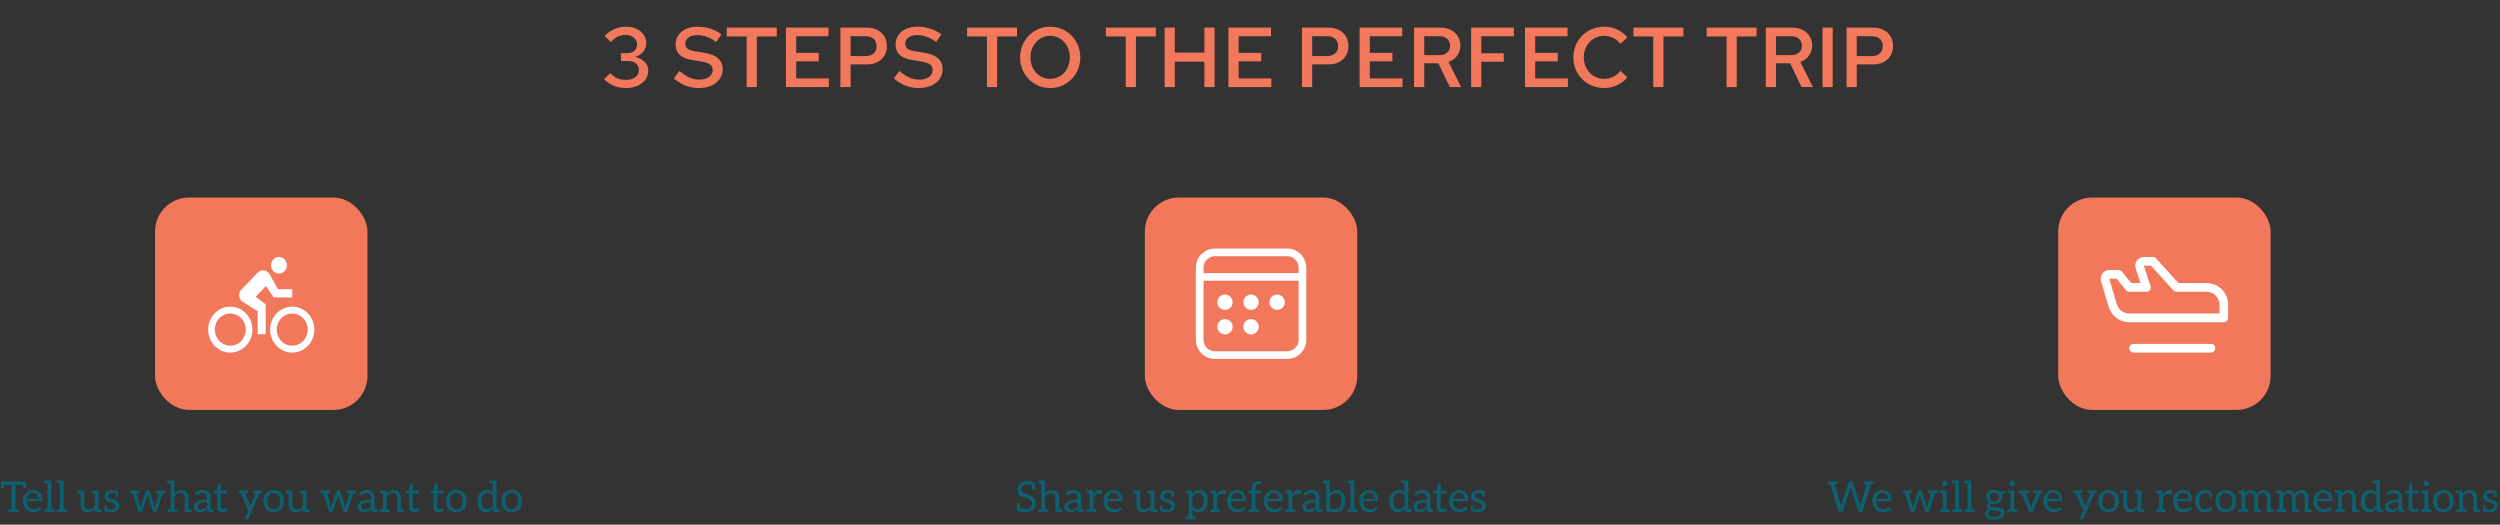 <svg width="1177" height="247" viewBox="0 0 1177 247" fill="none" xmlns="http://www.w3.org/2000/svg">
<rect x="0" y="0" width="1177" height="247" fill="#333333" stroke="none"/>
<path d="M882.16 227.54C882.16 227.753 882.053 227.88 881.84 227.92L880.84 228.14L876.84 241H875.08L871.46 230.08C871.393 229.92 871.327 229.68 871.26 229.36L871.16 229.72C871.147 229.773 871.133 229.833 871.12 229.9C871.107 229.967 871.093 230.027 871.08 230.08L867.44 241H865.68L861.68 228.12C861.16 228.013 860.827 227.933 860.68 227.88C860.467 227.84 860.36 227.72 860.36 227.52V226.66H865.24V227.52C865.24 227.72 865.133 227.84 864.92 227.88C864.627 227.947 864.387 228 864.2 228.04C864.013 228.08 863.88 228.107 863.8 228.12L866.44 237.08C866.587 237.613 866.68 238.027 866.72 238.32C866.84 237.747 866.94 237.333 867.02 237.08L870.4 227.12C870.44 227.013 870.52 226.907 870.64 226.8C870.773 226.693 870.913 226.64 871.06 226.64H871.62C871.94 226.64 872.16 226.8 872.28 227.12L875.64 237.08C875.787 237.533 875.893 237.933 875.96 238.28L876.06 237.64L876.18 237.08L878.84 228.12C878.76 228.12 878.527 228.073 878.14 227.98L877.72 227.9C877.507 227.86 877.4 227.733 877.4 227.52V226.68H882.16V227.54ZM886.253 230.72C886.84 230.72 887.393 230.82 887.913 231.02C888.447 231.22 888.887 231.507 889.233 231.88C889.633 232.307 889.927 232.78 890.113 233.3C890.327 233.9 890.433 234.54 890.433 235.22C890.433 235.527 890.407 235.713 890.353 235.78C890.287 235.873 890.167 235.92 889.993 235.92H883.273C883.273 236.56 883.353 237.12 883.513 237.6C883.647 238.013 883.873 238.4 884.193 238.76C884.487 239.093 884.82 239.333 885.193 239.48C885.593 239.64 886.02 239.72 886.473 239.72C886.953 239.72 887.34 239.673 887.633 239.58C887.913 239.487 888.193 239.373 888.473 239.24C888.767 239.093 888.967 238.987 889.073 238.92C889.247 238.813 889.38 238.76 889.473 238.76C889.62 238.76 889.733 238.82 889.813 238.94L890.313 239.6C890.127 239.84 889.86 240.067 889.513 240.28C889.113 240.533 888.787 240.7 888.533 240.78C888.133 240.913 887.773 241.007 887.453 241.06C887.053 241.127 886.687 241.16 886.353 241.16C885.66 241.16 885.013 241.04 884.413 240.8C883.84 240.573 883.327 240.22 882.873 239.74C882.447 239.3 882.113 238.733 881.873 238.04C881.633 237.36 881.513 236.587 881.513 235.72C881.513 235.027 881.627 234.373 881.853 233.76C882.08 233.133 882.393 232.6 882.793 232.16C883.207 231.707 883.707 231.353 884.293 231.1C884.88 230.847 885.533 230.72 886.253 230.72ZM886.293 232.02C885.427 232.02 884.753 232.267 884.273 232.76C883.78 233.28 883.473 233.973 883.353 234.84H888.853C888.853 234.427 888.793 234.053 888.673 233.72C888.527 233.307 888.367 233.007 888.193 232.82C887.967 232.58 887.693 232.387 887.373 232.24C887.067 232.107 886.7 232.04 886.273 232.04L886.293 232.02ZM912.254 231.76C912.254 231.96 912.154 232.08 911.954 232.12C911.914 232.12 911.854 232.133 911.774 232.16C911.694 232.173 911.587 232.193 911.454 232.22C911.307 232.247 911.194 232.273 911.114 232.3C911.047 232.313 910.994 232.32 910.954 232.32L908.134 241H906.734C906.547 241 906.427 240.893 906.374 240.68L904.134 233.8C904.094 233.693 904.047 233.533 903.994 233.32C903.981 233.253 903.967 233.187 903.954 233.12C903.941 233.04 903.921 232.96 903.894 232.88C903.881 232.96 903.867 233.04 903.854 233.12C903.841 233.2 903.827 233.28 903.814 233.36L903.694 233.8L901.414 240.66C901.334 240.887 901.201 241 901.014 241H899.654L896.854 232.3C896.787 232.3 896.674 232.28 896.514 232.24C896.341 232.2 896.201 232.167 896.094 232.14C895.987 232.113 895.907 232.1 895.854 232.1C895.641 232.06 895.534 231.933 895.534 231.72V230.88H900.054V231.72C900.054 231.933 899.954 232.06 899.754 232.1C899.594 232.14 899.427 232.173 899.254 232.2L898.654 232.32L900.254 237.76C900.281 237.893 900.307 238.013 900.334 238.12C900.361 238.227 900.381 238.32 900.394 238.4C900.487 238.84 900.534 239.087 900.534 239.14C900.574 238.927 900.707 238.467 900.934 237.76L903.054 231.2C903.134 230.96 903.294 230.84 903.534 230.84H904.314C904.567 230.84 904.734 230.96 904.814 231.2L906.914 237.76L907.274 239.12C907.354 238.64 907.454 238.187 907.574 237.76L909.214 232.32C909.147 232.32 908.761 232.247 908.054 232.1C907.841 232.06 907.734 231.933 907.734 231.72V230.88L912.254 230.9V231.76ZM914.717 228.58C914.61 228.473 914.517 228.34 914.437 228.18C914.37 228.047 914.337 227.887 914.337 227.7C914.337 227.5 914.37 227.333 914.437 227.2C914.53 227.013 914.623 226.873 914.717 226.78C914.823 226.673 914.957 226.58 915.117 226.5C915.25 226.433 915.41 226.4 915.597 226.4C915.783 226.4 915.943 226.433 916.077 226.5C916.237 226.58 916.37 226.673 916.477 226.78C916.57 226.873 916.663 227.013 916.757 227.2C916.837 227.36 916.877 227.527 916.877 227.7C916.877 227.86 916.837 228.02 916.757 228.18C916.677 228.34 916.583 228.473 916.477 228.58C916.37 228.687 916.237 228.78 916.077 228.86C915.943 228.927 915.783 228.96 915.597 228.96C915.41 228.96 915.25 228.927 915.117 228.86C914.957 228.78 914.823 228.687 914.717 228.58ZM917.617 239.76C917.71 239.773 917.783 239.82 917.837 239.9C917.89 239.967 917.917 240.047 917.917 240.14V241H913.257V240.14C913.257 240.047 913.283 239.967 913.337 239.9C913.39 239.82 913.463 239.773 913.557 239.76L914.717 239.54V232.32L913.557 232.1C913.463 232.087 913.39 232.047 913.337 231.98C913.283 231.9 913.257 231.813 913.257 231.72V230.88H916.477V239.54L917.617 239.76ZM923.418 239.76C923.631 239.8 923.738 239.927 923.738 240.14V241H919.058V240.14C919.058 239.927 919.165 239.8 919.378 239.76L920.498 239.54V227.72C919.885 227.6 919.511 227.52 919.378 227.48C919.165 227.44 919.058 227.32 919.058 227.12V226.26H922.298V239.52C922.911 239.64 923.285 239.72 923.418 239.76ZM929.219 239.76C929.432 239.8 929.539 239.927 929.539 240.14V241H924.859V240.14C924.859 239.927 924.965 239.8 925.179 239.76L926.299 239.54V227.72C925.685 227.6 925.312 227.52 925.179 227.48C924.965 227.44 924.859 227.32 924.859 227.12V226.26H928.099V239.52C928.712 239.64 929.085 239.72 929.219 239.76ZM938.896 230.74C939.35 230.74 939.756 230.787 940.116 230.88C940.503 230.987 940.85 231.133 941.156 231.32H943.916V231.98C943.916 232.193 943.776 232.333 943.496 232.4L942.356 232.56C942.57 232.947 942.676 233.427 942.676 234C942.676 234.52 942.583 234.967 942.396 235.34C942.183 235.767 941.923 236.107 941.616 236.36C941.243 236.667 940.843 236.893 940.416 237.04C939.99 237.187 939.483 237.26 938.896 237.26C938.416 237.26 937.97 237.2 937.556 237.08C937.37 237.187 937.21 237.333 937.076 237.52C936.97 237.667 936.916 237.813 936.916 237.96C936.916 238.213 937.01 238.393 937.196 238.5C937.423 238.633 937.683 238.72 937.976 238.76C938.403 238.813 938.77 238.84 939.076 238.84C939.343 238.84 939.756 238.867 940.316 238.92C940.423 238.933 940.603 238.953 940.856 238.98C941.123 238.993 941.356 239.02 941.556 239.06C941.983 239.14 942.35 239.26 942.656 239.42C942.95 239.567 943.21 239.8 943.436 240.12C943.623 240.387 943.716 240.76 943.716 241.24C943.716 241.707 943.61 242.133 943.396 242.52C943.196 242.893 942.876 243.253 942.436 243.6C942.05 243.907 941.556 244.16 940.956 244.36C940.396 244.547 939.73 244.64 938.956 244.64C938.156 244.64 937.503 244.567 936.996 244.42C936.436 244.26 935.976 244.06 935.616 243.82C935.256 243.58 934.983 243.293 934.796 242.96C934.61 242.627 934.516 242.293 934.516 241.96C934.516 241.467 934.676 241.04 934.996 240.68C935.316 240.32 935.756 240.04 936.316 239.84C936.036 239.72 935.81 239.54 935.636 239.3C935.463 239.06 935.376 238.76 935.376 238.4C935.376 238.32 935.403 238.173 935.456 237.96C935.496 237.8 935.576 237.64 935.696 237.48C935.803 237.333 935.943 237.187 936.116 237.04C936.17 236.987 936.356 236.867 936.676 236.68C936.17 236.4 935.776 236.027 935.496 235.56C935.216 235.093 935.076 234.553 935.076 233.94C935.076 233.42 935.17 232.973 935.356 232.6C935.556 232.187 935.823 231.847 936.156 231.58C936.49 231.3 936.903 231.08 937.396 230.92C937.836 230.773 938.35 230.7 938.936 230.7L938.896 230.74ZM938.916 236.12C939.263 236.12 939.583 236.067 939.876 235.96C940.13 235.867 940.363 235.727 940.576 235.54C940.763 235.367 940.903 235.147 940.996 234.88C941.09 234.6 941.136 234.327 941.136 234.06C941.136 233.433 940.943 232.94 940.556 232.58C940.183 232.22 939.636 232.04 938.916 232.04C938.21 232.04 937.663 232.22 937.276 232.58C936.903 232.94 936.716 233.433 936.716 234.06C936.716 234.353 936.77 234.627 936.876 234.88C936.996 235.16 937.136 235.373 937.296 235.52C937.51 235.707 937.743 235.847 937.996 235.94C938.263 236.033 938.57 236.08 938.916 236.08V236.12ZM942.076 241.6C942.076 241.347 942.01 241.147 941.876 241C941.743 240.84 941.55 240.72 941.296 240.64C941.043 240.56 940.77 240.5 940.476 240.46C940.05 240.407 939.716 240.373 939.476 240.36L938.416 240.32C938.35 240.32 938.01 240.28 937.396 240.2C937.01 240.387 936.696 240.607 936.456 240.86C936.216 241.127 936.096 241.44 936.096 241.8C936.096 242.027 936.156 242.24 936.276 242.44C936.396 242.627 936.576 242.793 936.816 242.94C937.07 243.087 937.37 243.2 937.716 243.28C938.076 243.36 938.503 243.4 938.996 243.4C939.41 243.4 939.836 243.353 940.276 243.26C940.623 243.193 940.943 243.067 941.236 242.88C941.503 242.72 941.703 242.533 941.836 242.32C941.983 242.093 942.056 241.853 942.056 241.6H942.076ZM946.533 228.58C946.426 228.473 946.333 228.34 946.253 228.18C946.186 228.047 946.153 227.887 946.153 227.7C946.153 227.5 946.186 227.333 946.253 227.2C946.346 227.013 946.44 226.873 946.533 226.78C946.64 226.673 946.773 226.58 946.933 226.5C947.066 226.433 947.226 226.4 947.413 226.4C947.6 226.4 947.76 226.433 947.893 226.5C948.053 226.58 948.186 226.673 948.293 226.78C948.386 226.873 948.48 227.013 948.573 227.2C948.653 227.36 948.693 227.527 948.693 227.7C948.693 227.86 948.653 228.02 948.573 228.18C948.493 228.34 948.4 228.473 948.293 228.58C948.186 228.687 948.053 228.78 947.893 228.86C947.76 228.927 947.6 228.96 947.413 228.96C947.226 228.96 947.066 228.927 946.933 228.86C946.773 228.78 946.64 228.687 946.533 228.58ZM949.433 239.76C949.526 239.773 949.6 239.82 949.653 239.9C949.706 239.967 949.733 240.047 949.733 240.14V241H945.073V240.14C945.073 240.047 945.1 239.967 945.153 239.9C945.206 239.82 945.28 239.773 945.373 239.76L946.533 239.54V232.32L945.373 232.1C945.28 232.087 945.206 232.047 945.153 231.98C945.1 231.9 945.073 231.813 945.073 231.72V230.88H948.293V239.54L949.433 239.76ZM961.794 231.76C961.794 231.96 961.694 232.08 961.494 232.12C961.454 232.12 961.394 232.133 961.314 232.16C961.248 232.173 961.161 232.187 961.054 232.2L960.514 232.32L956.974 241.02H955.354L951.814 232.32C951.681 232.28 951.501 232.24 951.274 232.2L950.834 232.12C950.634 232.08 950.534 231.953 950.534 231.74V230.88H955.074V231.74C955.074 231.953 954.974 232.08 954.774 232.12C954.681 232.147 954.541 232.173 954.354 232.2C954.168 232.227 953.941 232.267 953.674 232.32L955.814 237.76C955.921 238.04 956.041 238.52 956.174 239.2C956.361 238.453 956.494 237.973 956.574 237.76L958.734 232.32L957.594 232.1C957.394 232.06 957.294 231.933 957.294 231.72V230.88H961.794V231.76ZM966.761 230.72C967.348 230.72 967.901 230.82 968.421 231.02C968.954 231.22 969.394 231.507 969.741 231.88C970.141 232.307 970.434 232.78 970.621 233.3C970.834 233.9 970.941 234.54 970.941 235.22C970.941 235.527 970.914 235.713 970.861 235.78C970.794 235.873 970.674 235.92 970.501 235.92H963.781C963.781 236.56 963.861 237.12 964.021 237.6C964.154 238.013 964.381 238.4 964.701 238.76C964.994 239.093 965.328 239.333 965.701 239.48C966.101 239.64 966.528 239.72 966.981 239.72C967.461 239.72 967.848 239.673 968.141 239.58C968.421 239.487 968.701 239.373 968.981 239.24C969.274 239.093 969.474 238.987 969.581 238.92C969.754 238.813 969.888 238.76 969.981 238.76C970.128 238.76 970.241 238.82 970.321 238.94L970.821 239.6C970.634 239.84 970.368 240.067 970.021 240.28C969.621 240.533 969.294 240.7 969.041 240.78C968.641 240.913 968.281 241.007 967.961 241.06C967.561 241.127 967.194 241.16 966.861 241.16C966.168 241.16 965.521 241.04 964.921 240.8C964.348 240.573 963.834 240.22 963.381 239.74C962.954 239.3 962.621 238.733 962.381 238.04C962.141 237.36 962.021 236.587 962.021 235.72C962.021 235.027 962.134 234.373 962.361 233.76C962.588 233.133 962.901 232.6 963.301 232.16C963.714 231.707 964.214 231.353 964.801 231.1C965.388 230.847 966.041 230.72 966.761 230.72ZM966.801 232.02C965.934 232.02 965.261 232.267 964.781 232.76C964.288 233.28 963.981 233.973 963.861 234.84H969.361C969.361 234.427 969.301 234.053 969.181 233.72C969.034 233.307 968.874 233.007 968.701 232.82C968.474 232.58 968.201 232.387 967.881 232.24C967.574 232.107 967.208 232.04 966.781 232.04L966.801 232.02ZM987.282 231.72C987.282 231.92 987.182 232.04 986.982 232.08C986.928 232.08 986.848 232.093 986.742 232.12C986.648 232.147 986.548 232.173 986.442 232.2L985.942 232.3L980.922 243.98C980.868 244.113 980.782 244.22 980.662 244.3C980.555 244.38 980.428 244.42 980.282 244.42H978.962L980.802 240.4L977.242 232.28C976.842 232.213 976.542 232.147 976.342 232.08C976.142 232.04 976.042 231.92 976.042 231.72V230.86H980.582V231.72C980.582 231.92 980.482 232.04 980.282 232.08C980.148 232.12 979.775 232.2 979.162 232.32L981.422 237.6C981.488 237.747 981.542 237.92 981.582 238.12C981.635 238.32 981.668 238.453 981.682 238.52C981.775 238.2 981.882 237.893 982.002 237.6L984.182 232.32C984.182 232.32 983.815 232.247 983.082 232.1C982.895 232.06 982.802 231.933 982.802 231.72V230.88H986.562L987.282 230.86V231.72ZM992.702 230.72C993.435 230.72 994.102 230.84 994.702 231.08C995.289 231.32 995.802 231.667 996.242 232.12C996.655 232.547 996.975 233.093 997.202 233.76C997.429 234.413 997.542 235.133 997.542 235.92C997.542 236.707 997.429 237.427 997.202 238.08C996.975 238.747 996.655 239.293 996.242 239.72C995.802 240.173 995.289 240.52 994.702 240.76C994.102 241 993.435 241.12 992.702 241.12C991.969 241.12 991.302 241 990.702 240.76C990.115 240.52 989.602 240.173 989.162 239.72C988.762 239.307 988.435 238.76 988.182 238.08C987.969 237.507 987.862 236.787 987.862 235.92C987.862 235.053 987.969 234.333 988.182 233.76C988.435 233.08 988.762 232.533 989.162 232.12C989.602 231.667 990.115 231.32 990.702 231.08C991.302 230.84 991.969 230.72 992.702 230.72ZM992.702 239.76C993.729 239.76 994.475 239.427 994.942 238.76C995.435 238.067 995.682 237.127 995.682 235.94C995.682 234.753 995.435 233.813 994.942 233.12C994.475 232.453 993.729 232.12 992.702 232.12C992.182 232.12 991.742 232.2 991.382 232.36C991.035 232.52 990.729 232.773 990.462 233.12C990.209 233.467 990.022 233.867 989.902 234.32C989.769 234.853 989.702 235.4 989.702 235.96C989.702 236.493 989.769 237.027 989.902 237.56C990.022 238.013 990.209 238.413 990.462 238.76C990.689 239.067 990.995 239.307 991.382 239.48C991.809 239.667 992.249 239.76 992.702 239.76ZM1003.63 239.76C1004.63 239.76 1005.54 239.293 1006.37 238.36V232.36C1006.25 232.32 1005.87 232.24 1005.23 232.12C1005.03 232.08 1004.93 231.953 1004.93 231.74V230.88H1008.15V239.56C1008.79 239.68 1009.17 239.76 1009.29 239.8C1009.49 239.84 1009.59 239.96 1009.59 240.16V241.02H1007.09C1006.85 241.02 1006.69 240.893 1006.61 240.64L1006.47 239.56C1005.51 240.64 1004.39 241.18 1003.11 241.18C1002.03 241.18 1001.19 240.827 1000.59 240.12C1000 239.413 999.708 238.487 999.708 237.34V232.34C999.095 232.22 998.722 232.14 998.588 232.1C998.375 232.06 998.268 231.933 998.268 231.72V230.88H1001.51V237.32C1001.51 238.12 1001.68 238.72 1002.03 239.12C1002.39 239.533 1002.92 239.74 1003.63 239.74V239.76ZM1018.23 232.94C1018.98 231.433 1020.01 230.68 1021.31 230.68C1021.83 230.68 1022.29 230.8 1022.69 231.04L1022.47 232.38C1022.43 232.553 1022.35 232.64 1022.21 232.64C1022.12 232.64 1021.96 232.607 1021.73 232.54C1021.51 232.473 1021.23 232.44 1020.91 232.44C1019.74 232.44 1018.87 233.147 1018.31 234.56V239.56L1019.45 239.78C1019.65 239.82 1019.75 239.947 1019.75 240.16V241H1015.09V240.16C1015.09 239.947 1015.19 239.82 1015.39 239.78L1016.53 239.56V232.34C1015.89 232.22 1015.51 232.14 1015.39 232.1C1015.19 232.06 1015.09 231.933 1015.09 231.72V230.88H1017.55C1017.74 230.88 1017.87 230.913 1017.93 230.98C1018 231.047 1018.05 231.173 1018.09 231.36L1018.21 232.94H1018.23ZM1027.84 230.72C1028.42 230.72 1028.98 230.82 1029.5 231.02C1030.03 231.22 1030.47 231.507 1030.82 231.88C1031.22 232.307 1031.51 232.78 1031.7 233.3C1031.91 233.9 1032.02 234.54 1032.02 235.22C1032.02 235.527 1031.99 235.713 1031.94 235.78C1031.87 235.873 1031.75 235.92 1031.58 235.92H1024.86C1024.86 236.56 1024.94 237.12 1025.1 237.6C1025.23 238.013 1025.46 238.4 1025.78 238.76C1026.07 239.093 1026.4 239.333 1026.78 239.48C1027.18 239.64 1027.6 239.72 1028.06 239.72C1028.54 239.72 1028.92 239.673 1029.22 239.58C1029.5 239.487 1029.78 239.373 1030.06 239.24C1030.35 239.093 1030.55 238.987 1030.66 238.92C1030.83 238.813 1030.96 238.76 1031.06 238.76C1031.2 238.76 1031.32 238.82 1031.4 238.94L1031.9 239.6C1031.71 239.84 1031.44 240.067 1031.1 240.28C1030.7 240.533 1030.37 240.7 1030.12 240.78C1029.72 240.913 1029.36 241.007 1029.04 241.06C1028.64 241.127 1028.27 241.16 1027.94 241.16C1027.24 241.16 1026.6 241.04 1026 240.8C1025.42 240.573 1024.91 240.22 1024.46 239.74C1024.03 239.3 1023.7 238.733 1023.46 238.04C1023.22 237.36 1023.1 236.587 1023.1 235.72C1023.1 235.027 1023.21 234.373 1023.44 233.76C1023.66 233.133 1023.98 232.6 1024.38 232.16C1024.79 231.707 1025.29 231.353 1025.88 231.1C1026.46 230.847 1027.12 230.72 1027.84 230.72ZM1027.88 232.02C1027.01 232.02 1026.34 232.267 1025.86 232.76C1025.36 233.28 1025.06 233.973 1024.94 234.84H1030.44C1030.44 234.427 1030.38 234.053 1030.26 233.72C1030.11 233.307 1029.95 233.007 1029.78 232.82C1029.55 232.58 1029.28 232.387 1028.96 232.24C1028.65 232.107 1028.28 232.04 1027.86 232.04L1027.88 232.02ZM1041.71 239.58C1040.87 240.62 1039.61 241.14 1037.95 241.14C1036.67 241.14 1035.61 240.68 1034.79 239.76C1033.92 238.787 1033.49 237.507 1033.49 235.92C1033.49 234.373 1033.89 233.127 1034.71 232.18C1035.56 231.207 1036.75 230.72 1038.27 230.72C1039.03 230.72 1040.03 230.96 1041.27 231.44V234.08H1040.47C1040.28 234.08 1040.17 233.987 1040.13 233.8C1040.11 233.76 1040.09 233.507 1040.05 233.04L1039.99 232.38C1039.84 232.327 1039.69 232.287 1039.55 232.26C1039.41 232.233 1039.32 232.213 1039.27 232.2C1038.91 232.147 1038.53 232.12 1038.15 232.12C1037.8 232.12 1037.43 232.207 1037.05 232.38C1036.69 232.54 1036.37 232.787 1036.11 233.12C1035.6 233.787 1035.35 234.72 1035.35 235.92C1035.35 237.12 1035.61 238.067 1036.15 238.76C1036.67 239.427 1037.38 239.76 1038.29 239.76C1039.13 239.76 1039.87 239.48 1040.51 238.92C1040.61 238.813 1040.75 238.76 1040.91 238.76C1041.05 238.76 1041.16 238.813 1041.23 238.92L1041.71 239.58ZM1047.92 230.72C1048.65 230.72 1049.32 230.84 1049.92 231.08C1050.5 231.32 1051.02 231.667 1051.46 232.12C1051.87 232.547 1052.19 233.093 1052.42 233.76C1052.64 234.413 1052.76 235.133 1052.76 235.92C1052.76 236.707 1052.64 237.427 1052.42 238.08C1052.19 238.747 1051.87 239.293 1051.46 239.72C1051.02 240.173 1050.5 240.52 1049.92 240.76C1049.32 241 1048.65 241.12 1047.92 241.12C1047.18 241.12 1046.52 241 1045.92 240.76C1045.33 240.52 1044.82 240.173 1044.38 239.72C1043.98 239.307 1043.65 238.76 1043.4 238.08C1043.18 237.507 1043.08 236.787 1043.08 235.92C1043.08 235.053 1043.18 234.333 1043.4 233.76C1043.65 233.08 1043.98 232.533 1044.38 232.12C1044.82 231.667 1045.33 231.32 1045.92 231.08C1046.52 230.84 1047.18 230.72 1047.92 230.72ZM1047.92 239.76C1048.94 239.76 1049.69 239.427 1050.16 238.76C1050.65 238.067 1050.9 237.127 1050.9 235.94C1050.9 234.753 1050.65 233.813 1050.16 233.12C1049.69 232.453 1048.94 232.12 1047.92 232.12C1047.4 232.12 1046.96 232.2 1046.6 232.36C1046.25 232.52 1045.94 232.773 1045.68 233.12C1045.42 233.467 1045.24 233.867 1045.12 234.32C1044.98 234.853 1044.92 235.4 1044.92 235.96C1044.92 236.493 1044.98 237.027 1045.12 237.56C1045.24 238.013 1045.42 238.413 1045.68 238.76C1045.9 239.067 1046.21 239.307 1046.6 239.48C1047.02 239.667 1047.46 239.76 1047.92 239.76ZM1056.98 232.3C1057.84 231.247 1058.79 230.72 1059.84 230.72C1060.54 230.72 1061.1 230.913 1061.52 231.3C1061.94 231.673 1062.24 232.187 1062.44 232.84C1062.74 232.12 1063.18 231.587 1063.76 231.24C1064.38 230.893 1064.96 230.72 1065.52 230.72C1066.11 230.72 1066.63 230.807 1067.08 230.98C1067.51 231.14 1067.87 231.387 1068.16 231.72C1068.75 232.387 1069.04 233.333 1069.04 234.56V239.56C1069.71 239.68 1070.1 239.76 1070.2 239.8C1070.4 239.84 1070.5 239.96 1070.5 240.16V241.04H1067.28V234.58C1067.28 233.767 1067.11 233.167 1066.76 232.78C1066.39 232.367 1065.88 232.16 1065.24 232.16C1064.63 232.16 1064.12 232.36 1063.72 232.76C1063.28 233.2 1063.06 233.8 1063.06 234.56V239.56C1063.12 239.573 1063.23 239.6 1063.4 239.64C1063.58 239.68 1063.84 239.733 1064.2 239.8C1064.4 239.84 1064.5 239.96 1064.5 240.16V241.02H1061.28V234.56C1061.28 232.96 1060.64 232.16 1059.36 232.16C1058.54 232.16 1057.78 232.6 1057.1 233.48V239.56L1057.64 239.66L1058.24 239.78C1058.44 239.82 1058.54 239.947 1058.54 240.16V241H1053.88V240.16C1053.88 239.947 1053.98 239.82 1054.16 239.78L1055.32 239.56V232.34C1054.66 232.22 1054.27 232.14 1054.16 232.1C1053.98 232.06 1053.88 231.933 1053.88 231.72V230.88H1056.36C1056.6 230.88 1056.76 231 1056.84 231.24L1056.98 232.28V232.3ZM1074.78 232.3C1075.63 231.247 1076.58 230.72 1077.64 230.72C1078.33 230.72 1078.89 230.913 1079.32 231.3C1079.73 231.673 1080.04 232.187 1080.24 232.84C1080.53 232.12 1080.97 231.587 1081.56 231.24C1082.17 230.893 1082.76 230.72 1083.32 230.72C1083.9 230.72 1084.42 230.807 1084.88 230.98C1085.3 231.14 1085.66 231.387 1085.96 231.72C1086.54 232.387 1086.84 233.333 1086.84 234.56V239.56C1087.5 239.68 1087.89 239.76 1088 239.8C1088.2 239.84 1088.3 239.96 1088.3 240.16V241.04H1085.08V234.58C1085.08 233.767 1084.9 233.167 1084.56 232.78C1084.18 232.367 1083.68 232.16 1083.04 232.16C1082.42 232.16 1081.92 232.36 1081.52 232.76C1081.08 233.2 1080.86 233.8 1080.86 234.56V239.56C1080.91 239.573 1081.02 239.6 1081.2 239.64C1081.37 239.68 1081.64 239.733 1082 239.8C1082.2 239.84 1082.3 239.96 1082.3 240.16V241.02H1079.08V234.56C1079.08 232.96 1078.44 232.16 1077.16 232.16C1076.33 232.16 1075.58 232.6 1074.9 233.48V239.56L1075.44 239.66L1076.04 239.78C1076.24 239.82 1076.34 239.947 1076.34 240.16V241H1071.68V240.16C1071.68 239.947 1071.77 239.82 1071.96 239.78L1073.12 239.56V232.34C1072.45 232.22 1072.06 232.14 1071.96 232.1C1071.77 232.06 1071.68 231.933 1071.68 231.72V230.88H1074.16C1074.4 230.88 1074.56 231 1074.64 231.24L1074.78 232.28V232.3ZM1093.93 230.72C1094.52 230.72 1095.07 230.82 1095.59 231.02C1096.12 231.22 1096.56 231.507 1096.91 231.88C1097.31 232.307 1097.6 232.78 1097.79 233.3C1098 233.9 1098.11 234.54 1098.11 235.22C1098.11 235.527 1098.08 235.713 1098.03 235.78C1097.96 235.873 1097.84 235.92 1097.67 235.92H1090.95C1090.95 236.56 1091.03 237.12 1091.19 237.6C1091.32 238.013 1091.55 238.4 1091.87 238.76C1092.16 239.093 1092.5 239.333 1092.87 239.48C1093.27 239.64 1093.7 239.72 1094.15 239.72C1094.63 239.72 1095.02 239.673 1095.31 239.58C1095.59 239.487 1095.87 239.373 1096.15 239.24C1096.44 239.093 1096.64 238.987 1096.75 238.92C1096.92 238.813 1097.06 238.76 1097.15 238.76C1097.3 238.76 1097.41 238.82 1097.49 238.94L1097.99 239.6C1097.8 239.84 1097.54 240.067 1097.19 240.28C1096.79 240.533 1096.46 240.7 1096.21 240.78C1095.81 240.913 1095.45 241.007 1095.13 241.06C1094.73 241.127 1094.36 241.16 1094.03 241.16C1093.34 241.16 1092.69 241.04 1092.09 240.8C1091.52 240.573 1091 240.22 1090.55 239.74C1090.12 239.3 1089.79 238.733 1089.55 238.04C1089.31 237.36 1089.19 236.587 1089.19 235.72C1089.19 235.027 1089.3 234.373 1089.53 233.76C1089.76 233.133 1090.07 232.6 1090.47 232.16C1090.88 231.707 1091.38 231.353 1091.97 231.1C1092.56 230.847 1093.21 230.72 1093.93 230.72ZM1093.97 232.02C1093.1 232.02 1092.43 232.267 1091.95 232.76C1091.46 233.28 1091.15 233.973 1091.03 234.84H1096.53C1096.53 234.427 1096.47 234.053 1096.35 233.72C1096.2 233.307 1096.04 233.007 1095.87 232.82C1095.64 232.58 1095.37 232.387 1095.05 232.24C1094.74 232.107 1094.38 232.04 1093.95 232.04L1093.97 232.02ZM1102.43 232.32C1103.43 231.24 1104.55 230.7 1105.79 230.7C1106.89 230.7 1107.73 231.053 1108.31 231.76C1108.89 232.453 1109.17 233.38 1109.17 234.54V239.52C1109.81 239.64 1110.19 239.72 1110.31 239.76C1110.53 239.8 1110.63 239.927 1110.63 240.14V241H1107.39V234.56C1107.39 232.933 1106.69 232.12 1105.27 232.12C1104.27 232.12 1103.35 232.593 1102.51 233.54V239.54C1102.57 239.54 1102.95 239.62 1103.67 239.78C1103.87 239.82 1103.97 239.947 1103.97 240.16V241H1099.31V240.16C1099.31 239.947 1099.41 239.82 1099.59 239.78L1100.75 239.56V232.34C1100.09 232.22 1099.7 232.14 1099.59 232.1C1099.41 232.06 1099.31 231.933 1099.31 231.72V230.88H1101.79C1102.03 230.88 1102.19 231 1102.27 231.24L1102.43 232.34V232.32ZM1115.97 230.68C1117.09 230.68 1118.01 231.08 1118.73 231.88V227.72L1117.39 227.48C1117.19 227.44 1117.09 227.32 1117.09 227.12V226.24H1120.49V239.52C1121.16 239.64 1121.55 239.72 1121.65 239.76C1121.84 239.8 1121.93 239.92 1121.93 240.12V241H1119.45C1119.21 241 1119.05 240.873 1118.97 240.62L1118.81 239.4C1117.87 240.547 1116.73 241.12 1115.41 241.12C1114.23 241.12 1113.29 240.68 1112.61 239.8C1111.92 238.88 1111.57 237.6 1111.57 235.96C1111.57 234.427 1111.97 233.173 1112.75 232.2C1113.57 231.187 1114.64 230.68 1115.97 230.68ZM1116.01 239.7C1117.07 239.7 1117.97 239.187 1118.73 238.16V233.28C1118.13 232.48 1117.35 232.08 1116.39 232.08C1115.42 232.08 1114.68 232.413 1114.17 233.08C1113.67 233.747 1113.41 234.707 1113.41 235.96C1113.41 237.867 1113.91 239.04 1114.89 239.48C1115.2 239.613 1115.57 239.68 1115.99 239.68L1116.01 239.7ZM1131.86 239.72C1131.96 239.733 1132.03 239.78 1132.08 239.86C1132.14 239.927 1132.16 240.007 1132.16 240.1V240.96H1130.08C1129.96 240.96 1129.82 240.933 1129.66 240.88C1129.57 240.853 1129.5 240.747 1129.46 240.56L1129.26 239.6L1128.46 240.26C1128.24 240.447 1127.97 240.607 1127.66 240.74C1127.37 240.873 1127.08 240.973 1126.78 241.04C1126.52 241.107 1126.16 241.14 1125.7 241.14C1125.33 241.14 1124.97 241.08 1124.62 240.96C1124.21 240.813 1123.91 240.653 1123.72 240.48C1123.48 240.267 1123.28 239.987 1123.12 239.64C1122.98 239.333 1122.9 238.933 1122.9 238.44C1122.9 238.013 1123.01 237.627 1123.22 237.28C1123.46 236.893 1123.82 236.56 1124.3 236.28C1124.84 235.973 1125.48 235.733 1126.22 235.56C1127 235.387 1127.97 235.3 1129.14 235.3V234.52C1129.14 233.733 1128.97 233.133 1128.62 232.72C1128.28 232.307 1127.78 232.1 1127.12 232.1C1126.7 232.1 1126.33 232.16 1126.02 232.28C1125.68 232.413 1125.42 232.533 1125.26 232.64C1125.18 232.693 1125.09 232.753 1124.98 232.82C1124.89 232.873 1124.79 232.933 1124.68 233C1124.54 233.107 1124.38 233.16 1124.22 233.16C1124.08 233.16 1123.97 233.133 1123.9 233.08C1123.82 233.013 1123.76 232.933 1123.7 232.84L1123.38 232.28C1123.9 231.773 1124.5 231.373 1125.18 231.08C1125.8 230.813 1126.52 230.68 1127.34 230.68C1127.94 230.68 1128.45 230.773 1128.86 230.96C1129.32 231.16 1129.68 231.413 1129.96 231.72C1130.26 232.027 1130.48 232.427 1130.64 232.92C1130.79 233.36 1130.86 233.88 1130.86 234.48V239.54C1131.5 239.673 1131.84 239.747 1131.86 239.76V239.72ZM1129.1 236.44C1128.24 236.44 1127.54 236.487 1127.02 236.58C1126.52 236.673 1126.05 236.813 1125.62 237C1125.25 237.173 1124.98 237.373 1124.82 237.6C1124.66 237.84 1124.58 238.093 1124.58 238.36C1124.58 238.573 1124.63 238.8 1124.72 239.04C1124.8 239.24 1124.92 239.4 1125.08 239.52C1125.24 239.64 1125.42 239.727 1125.6 239.78C1125.83 239.847 1126.05 239.88 1126.26 239.88C1126.53 239.88 1126.81 239.847 1127.1 239.78C1127.37 239.713 1127.62 239.627 1127.84 239.52C1128.04 239.427 1128.26 239.28 1128.5 239.08C1128.64 238.973 1128.84 238.787 1129.1 238.52V236.44ZM1136.41 241.16C1135.64 241.16 1135.02 240.933 1134.57 240.48C1134.14 240.053 1133.93 239.413 1133.93 238.56V232.36H1132.71C1132.59 232.36 1132.5 232.333 1132.43 232.28C1132.36 232.227 1132.33 232.127 1132.33 231.98V231.28L1133.99 231.06L1134.39 227.92C1134.39 227.813 1134.43 227.733 1134.51 227.68C1134.58 227.627 1134.67 227.6 1134.79 227.6H1135.69V231.08H1138.59V232.38H1135.69V238.46C1135.69 238.9 1135.79 239.22 1135.99 239.42C1136.19 239.62 1136.46 239.72 1136.81 239.72C1136.96 239.72 1137.12 239.693 1137.31 239.64C1137.43 239.6 1137.55 239.547 1137.67 239.48C1137.71 239.453 1137.75 239.427 1137.79 239.4C1137.83 239.373 1137.87 239.347 1137.91 239.32C1138.02 239.267 1138.08 239.24 1138.11 239.24C1138.2 239.24 1138.28 239.293 1138.35 239.4L1138.87 240.24C1138.51 240.547 1138.14 240.773 1137.75 240.92C1137.31 241.08 1136.86 241.16 1136.41 241.16ZM1141.42 228.58C1141.31 228.473 1141.22 228.34 1141.14 228.18C1141.07 228.047 1141.04 227.887 1141.04 227.7C1141.04 227.5 1141.07 227.333 1141.14 227.2C1141.23 227.013 1141.32 226.873 1141.42 226.78C1141.52 226.673 1141.66 226.58 1141.82 226.5C1141.95 226.433 1142.11 226.4 1142.3 226.4C1142.48 226.4 1142.64 226.433 1142.78 226.5C1142.94 226.58 1143.07 226.673 1143.18 226.78C1143.27 226.873 1143.36 227.013 1143.46 227.2C1143.54 227.36 1143.58 227.527 1143.58 227.7C1143.58 227.86 1143.54 228.02 1143.46 228.18C1143.38 228.34 1143.28 228.473 1143.18 228.58C1143.07 228.687 1142.94 228.78 1142.78 228.86C1142.64 228.927 1142.48 228.96 1142.3 228.96C1142.11 228.96 1141.95 228.927 1141.82 228.86C1141.66 228.78 1141.52 228.687 1141.42 228.58ZM1144.32 239.76C1144.41 239.773 1144.48 239.82 1144.54 239.9C1144.59 239.967 1144.62 240.047 1144.62 240.14V241H1139.96V240.14C1139.96 240.047 1139.98 239.967 1140.04 239.9C1140.09 239.82 1140.16 239.773 1140.26 239.76L1141.42 239.54V232.32L1140.26 232.1C1140.16 232.087 1140.09 232.047 1140.04 231.98C1139.98 231.9 1139.96 231.813 1139.96 231.72V230.88H1143.18V239.54L1144.32 239.76ZM1150.4 230.72C1151.13 230.72 1151.8 230.84 1152.4 231.08C1152.98 231.32 1153.5 231.667 1153.94 232.12C1154.35 232.547 1154.67 233.093 1154.9 233.76C1155.12 234.413 1155.24 235.133 1155.24 235.92C1155.24 236.707 1155.12 237.427 1154.9 238.08C1154.67 238.747 1154.35 239.293 1153.94 239.72C1153.5 240.173 1152.98 240.52 1152.4 240.76C1151.8 241 1151.13 241.12 1150.4 241.12C1149.66 241.12 1149 241 1148.4 240.76C1147.81 240.52 1147.3 240.173 1146.86 239.72C1146.46 239.307 1146.13 238.76 1145.88 238.08C1145.66 237.507 1145.56 236.787 1145.56 235.92C1145.56 235.053 1145.66 234.333 1145.88 233.76C1146.13 233.08 1146.46 232.533 1146.86 232.12C1147.3 231.667 1147.81 231.32 1148.4 231.08C1149 230.84 1149.66 230.72 1150.4 230.72ZM1150.4 239.76C1151.42 239.76 1152.17 239.427 1152.64 238.76C1153.13 238.067 1153.38 237.127 1153.38 235.94C1153.38 234.753 1153.13 233.813 1152.64 233.12C1152.17 232.453 1151.42 232.12 1150.4 232.12C1149.88 232.12 1149.44 232.2 1149.08 232.36C1148.73 232.52 1148.42 232.773 1148.16 233.12C1147.9 233.467 1147.72 233.867 1147.6 234.32C1147.46 234.853 1147.4 235.4 1147.4 235.96C1147.4 236.493 1147.46 237.027 1147.6 237.56C1147.72 238.013 1147.9 238.413 1148.16 238.76C1148.38 239.067 1148.69 239.307 1149.08 239.48C1149.5 239.667 1149.94 239.76 1150.4 239.76ZM1159.48 232.32C1160.48 231.24 1161.6 230.7 1162.84 230.7C1163.94 230.7 1164.78 231.053 1165.36 231.76C1165.94 232.453 1166.22 233.38 1166.22 234.54V239.52C1166.86 239.64 1167.24 239.72 1167.36 239.76C1167.58 239.8 1167.68 239.927 1167.68 240.14V241H1164.44V234.56C1164.44 232.933 1163.74 232.12 1162.32 232.12C1161.32 232.12 1160.4 232.593 1159.56 233.54V239.54C1159.62 239.54 1160 239.62 1160.72 239.78C1160.92 239.82 1161.02 239.947 1161.02 240.16V241H1156.36V240.16C1156.36 239.947 1156.46 239.82 1156.64 239.78L1157.8 239.56V232.34C1157.14 232.22 1156.75 232.14 1156.64 232.1C1156.46 232.06 1156.36 231.933 1156.36 231.72V230.88H1158.84C1159.08 230.88 1159.24 231 1159.32 231.24L1159.48 232.34V232.32ZM1172.8 230.72C1173.5 230.72 1174.38 230.9 1175.44 231.26V233.86H1174.66C1174.48 233.86 1174.36 233.767 1174.32 233.58L1174.2 232.26C1173.58 232.113 1173.06 232.04 1172.64 232.04H1172.62C1172.08 232.04 1171.62 232.187 1171.24 232.48C1170.88 232.76 1170.7 233.067 1170.7 233.4C1170.7 233.747 1170.78 234 1170.94 234.16C1171.21 234.467 1171.6 234.7 1172.1 234.86L1172.7 235.04C1172.81 235.067 1173.02 235.133 1173.34 235.24L1174.3 235.6C1174.57 235.693 1174.85 235.867 1175.14 236.12C1175.69 236.547 1175.96 237.133 1175.96 237.88C1175.96 238.853 1175.64 239.627 1174.98 240.2C1174.28 240.827 1173.38 241.14 1172.3 241.14C1171.2 241.14 1170.1 240.96 1169.02 240.6V237.96H1169.74C1169.9 237.96 1170 238.04 1170.04 238.2L1170.16 239.48C1170.7 239.747 1171.38 239.88 1172.22 239.88C1172.86 239.88 1173.38 239.713 1173.78 239.38C1174.13 239.073 1174.3 238.733 1174.3 238.36C1174.3 237.973 1174.22 237.693 1174.06 237.52C1173.88 237.307 1173.68 237.147 1173.46 237.04C1173.17 236.893 1172.89 236.787 1172.62 236.72C1171.64 236.4 1171.02 236.187 1170.76 236.08C1170.44 235.933 1170.14 235.747 1169.86 235.52C1169.3 235.053 1169.02 234.427 1169.02 233.64C1169.02 232.84 1169.34 232.16 1169.98 231.6C1170.65 231.013 1171.59 230.72 1172.8 230.72Z" fill="#0D606F"/>
<rect x="969" y="93" width="100" height="100" rx="16" fill="#F2785C"/>
<path d="M1042.93 163.955C1042.93 164.497 1042.72 165.017 1042.34 165.401C1041.96 165.785 1041.44 166 1040.91 166H1004.49C1003.95 166 1003.44 165.785 1003.06 165.401C1002.68 165.017 1002.47 164.497 1002.47 163.955C1002.47 163.412 1002.68 162.892 1003.06 162.508C1003.44 162.125 1003.95 161.909 1004.49 161.909H1040.91C1041.44 161.909 1041.96 162.125 1042.34 162.508C1042.72 162.892 1042.93 163.412 1042.93 163.955ZM1049 143.5V149.636C1049 150.179 1048.79 150.699 1048.41 151.083C1048.03 151.466 1047.51 151.682 1046.98 151.682H1002.42C1000.24 151.689 998.119 150.983 996.373 149.67C994.627 148.356 993.349 146.505 992.731 144.395L989.165 132.403C988.988 131.79 988.953 131.143 989.062 130.514C989.172 129.884 989.423 129.288 989.797 128.773C990.179 128.264 990.673 127.852 991.239 127.568C991.805 127.284 992.428 127.136 993.06 127.136H997.409C997.705 127.137 997.996 127.204 998.263 127.332C998.53 127.46 998.765 127.647 998.952 127.878L1003.4 133.273H1007.75L1005.48 126.395C1005.27 125.779 1005.22 125.122 1005.31 124.48C1005.41 123.837 1005.65 123.227 1006.03 122.7C1006.4 122.172 1006.9 121.743 1007.47 121.448C1008.04 121.152 1008.68 120.999 1009.32 121H1013.59C1013.88 120.999 1014.15 121.057 1014.41 121.172C1014.67 121.286 1014.9 121.454 1015.09 121.665L1025.61 133.273H1038.88C1041.57 133.273 1044.14 134.35 1046.04 136.268C1047.93 138.186 1049 140.788 1049 143.5ZM1044.95 143.5C1044.95 141.875 1044.31 140.318 1043.17 139.168C1042.03 138.019 1040.49 137.37 1038.88 137.364H1024.72C1024.44 137.365 1024.16 137.307 1023.91 137.192C1023.65 137.078 1023.42 136.91 1023.23 136.699L1012.71 125.091H1009.32L1012.48 134.679C1012.58 134.986 1012.61 135.313 1012.56 135.633C1012.51 135.953 1012.39 136.256 1012.2 136.52C1012.02 136.784 1011.77 136.998 1011.48 137.145C1011.2 137.292 1010.88 137.367 1010.56 137.364H1002.47C1002.17 137.363 1001.88 137.296 1001.61 137.168C1001.35 137.04 1001.11 136.853 1000.92 136.622L996.474 131.227H993.034L996.6 143.219C996.972 144.485 997.74 145.596 998.788 146.384C999.837 147.172 1001.11 147.596 1002.42 147.591H1044.95V143.5Z" fill="white"/>
<path d="M485.48 233.42C486.92 234.06 487.64 235.133 487.64 236.64C487.64 237.96 487.227 239.033 486.4 239.86C485.533 240.727 484.347 241.16 482.84 241.16C482.213 241.16 481.56 241.1 480.88 240.98C480.347 240.887 479.813 240.76 479.28 240.6L478.7 240.4V236.8H479.68C479.907 236.8 480.04 236.913 480.08 237.14C480.107 237.247 480.14 237.573 480.18 238.12L480.24 239C481.28 239.373 482.093 239.56 482.68 239.56C483.267 239.56 483.76 239.493 484.16 239.36C484.547 239.24 484.853 239.06 485.08 238.82C485.587 238.353 485.84 237.72 485.84 236.92C485.84 236.147 485.48 235.56 484.76 235.16C484.44 234.96 484.08 234.8 483.68 234.68C482.253 234.24 481.413 233.96 481.16 233.84C480.773 233.667 480.407 233.427 480.06 233.12C479.353 232.493 479 231.6 479 230.44C479 229.387 479.38 228.48 480.14 227.72C480.967 226.92 482.033 226.52 483.34 226.52C484.727 226.52 486.067 226.787 487.36 227.32V230.62H486.4C486.16 230.62 486.02 230.507 485.98 230.28C485.98 230.24 485.967 230.107 485.94 229.88C485.927 229.64 485.893 229.18 485.84 228.5C484.907 228.247 484.12 228.12 483.48 228.12C482.613 228.12 481.947 228.333 481.48 228.76C481.027 229.173 480.8 229.707 480.8 230.36C480.8 231.067 481.16 231.62 481.88 232.02C482.173 232.207 482.547 232.373 483 232.52C484.2 232.92 485.04 233.22 485.52 233.42H485.48ZM492.037 232.24C493.011 231.227 494.091 230.72 495.277 230.72C496.357 230.72 497.197 231.067 497.797 231.76C498.384 232.453 498.677 233.387 498.677 234.56V239.54C499.317 239.66 499.697 239.74 499.817 239.78C500.017 239.82 500.117 239.947 500.117 240.16V241H496.897V234.56C496.897 232.947 496.184 232.14 494.757 232.14C493.784 232.14 492.877 232.613 492.037 233.56V239.56L492.277 239.6L493.157 239.78C493.371 239.82 493.477 239.947 493.477 240.16V241H488.797V240.16C488.797 239.947 488.904 239.82 489.117 239.78L490.237 239.56V227.74C489.477 227.62 489.037 227.54 488.917 227.5C488.704 227.46 488.597 227.333 488.597 227.12V226.28H492.037V232.24ZM510.057 239.72C510.151 239.733 510.224 239.78 510.277 239.86C510.331 239.927 510.357 240.007 510.357 240.1V240.96H508.277C508.157 240.96 508.017 240.933 507.857 240.88C507.764 240.853 507.697 240.747 507.657 240.56L507.457 239.6L506.657 240.26C506.431 240.447 506.164 240.607 505.857 240.74C505.564 240.873 505.271 240.973 504.977 241.04C504.711 241.107 504.351 241.14 503.897 241.14C503.524 241.14 503.164 241.08 502.817 240.96C502.404 240.813 502.104 240.653 501.917 240.48C501.677 240.267 501.477 239.987 501.317 239.64C501.171 239.333 501.097 238.933 501.097 238.44C501.097 238.013 501.204 237.627 501.417 237.28C501.657 236.893 502.017 236.56 502.497 236.28C503.031 235.973 503.671 235.733 504.417 235.56C505.191 235.387 506.164 235.3 507.337 235.3V234.52C507.337 233.733 507.164 233.133 506.817 232.72C506.471 232.307 505.971 232.1 505.317 232.1C504.891 232.1 504.524 232.16 504.217 232.28C503.871 232.413 503.617 232.533 503.457 232.64C503.377 232.693 503.284 232.753 503.177 232.82C503.084 232.873 502.984 232.933 502.877 233C502.731 233.107 502.577 233.16 502.417 233.16C502.271 233.16 502.164 233.133 502.097 233.08C502.017 233.013 501.951 232.933 501.897 232.84L501.577 232.28C502.097 231.773 502.697 231.373 503.377 231.08C503.991 230.813 504.711 230.68 505.537 230.68C506.137 230.68 506.644 230.773 507.057 230.96C507.511 231.16 507.877 231.413 508.157 231.72C508.451 232.027 508.677 232.427 508.837 232.92C508.984 233.36 509.057 233.88 509.057 234.48V239.54C509.697 239.673 510.031 239.747 510.057 239.76V239.72ZM507.297 236.44C506.431 236.44 505.737 236.487 505.217 236.58C504.711 236.673 504.244 236.813 503.817 237C503.444 237.173 503.177 237.373 503.017 237.6C502.857 237.84 502.777 238.093 502.777 238.36C502.777 238.573 502.824 238.8 502.917 239.04C502.997 239.24 503.117 239.4 503.277 239.52C503.437 239.64 503.611 239.727 503.797 239.78C504.024 239.847 504.244 239.88 504.457 239.88C504.724 239.88 505.004 239.847 505.297 239.78C505.564 239.713 505.811 239.627 506.037 239.52C506.237 239.427 506.457 239.28 506.697 239.08C506.831 238.973 507.031 238.787 507.297 238.52V236.44ZM514.691 232.94C515.438 231.433 516.464 230.68 517.771 230.68C518.291 230.68 518.751 230.8 519.151 231.04L518.931 232.38C518.891 232.553 518.804 232.64 518.671 232.64C518.578 232.64 518.418 232.607 518.191 232.54C517.964 232.473 517.691 232.44 517.371 232.44C516.198 232.44 515.331 233.147 514.771 234.56V239.56L515.911 239.78C516.111 239.82 516.211 239.947 516.211 240.16V241H511.551V240.16C511.551 239.947 511.651 239.82 511.851 239.78L512.991 239.56V232.34C512.351 232.22 511.971 232.14 511.851 232.1C511.651 232.06 511.551 231.933 511.551 231.72V230.88H514.011C514.198 230.88 514.324 230.913 514.391 230.98C514.458 231.047 514.511 231.173 514.551 231.36L514.671 232.94H514.691ZM524.292 230.72C524.879 230.72 525.432 230.82 525.952 231.02C526.486 231.22 526.926 231.507 527.272 231.88C527.672 232.307 527.966 232.78 528.152 233.3C528.366 233.9 528.472 234.54 528.472 235.22C528.472 235.527 528.446 235.713 528.392 235.78C528.326 235.873 528.206 235.92 528.032 235.92H521.312C521.312 236.56 521.392 237.12 521.552 237.6C521.686 238.013 521.912 238.4 522.232 238.76C522.526 239.093 522.859 239.333 523.232 239.48C523.632 239.64 524.059 239.72 524.512 239.72C524.992 239.72 525.379 239.673 525.672 239.58C525.952 239.487 526.232 239.373 526.512 239.24C526.806 239.093 527.006 238.987 527.112 238.92C527.286 238.813 527.419 238.76 527.512 238.76C527.659 238.76 527.772 238.82 527.852 238.94L528.352 239.6C528.166 239.84 527.899 240.067 527.552 240.28C527.152 240.533 526.826 240.7 526.572 240.78C526.172 240.913 525.812 241.007 525.492 241.06C525.092 241.127 524.726 241.16 524.392 241.16C523.699 241.16 523.052 241.04 522.452 240.8C521.879 240.573 521.366 240.22 520.912 239.74C520.486 239.3 520.152 238.733 519.912 238.04C519.672 237.36 519.552 236.587 519.552 235.72C519.552 235.027 519.666 234.373 519.892 233.76C520.119 233.133 520.432 232.6 520.832 232.16C521.246 231.707 521.746 231.353 522.332 231.1C522.919 230.847 523.572 230.72 524.292 230.72ZM524.332 232.02C523.466 232.02 522.792 232.267 522.312 232.76C521.819 233.28 521.512 233.973 521.392 234.84H526.892C526.892 234.427 526.832 234.053 526.712 233.72C526.566 233.307 526.406 233.007 526.232 232.82C526.006 232.58 525.732 232.387 525.412 232.24C525.106 232.107 524.739 232.04 524.312 232.04L524.332 232.02ZM538.933 239.76C539.933 239.76 540.846 239.293 541.673 238.36V232.36C541.553 232.32 541.173 232.24 540.533 232.12C540.333 232.08 540.233 231.953 540.233 231.74V230.88H543.453V239.56C544.093 239.68 544.473 239.76 544.593 239.8C544.793 239.84 544.893 239.96 544.893 240.16V241.02H542.393C542.153 241.02 541.993 240.893 541.913 240.64L541.773 239.56C540.813 240.64 539.693 241.18 538.413 241.18C537.333 241.18 536.493 240.827 535.893 240.12C535.306 239.413 535.013 238.487 535.013 237.34V232.34C534.4 232.22 534.026 232.14 533.893 232.1C533.68 232.06 533.573 231.933 533.573 231.72V230.88H536.813V237.32C536.813 238.12 536.986 238.72 537.333 239.12C537.693 239.533 538.226 239.74 538.933 239.74V239.76ZM550.042 230.72C550.735 230.72 551.615 230.9 552.682 231.26V233.86H551.902C551.715 233.86 551.602 233.767 551.562 233.58L551.442 232.26C550.815 232.113 550.295 232.04 549.882 232.04H549.862C549.315 232.04 548.855 232.187 548.482 232.48C548.122 232.76 547.942 233.067 547.942 233.4C547.942 233.747 548.022 234 548.182 234.16C548.449 234.467 548.835 234.7 549.342 234.86L549.942 235.04C550.049 235.067 550.262 235.133 550.582 235.24L551.542 235.6C551.809 235.693 552.089 235.867 552.382 236.12C552.929 236.547 553.202 237.133 553.202 237.88C553.202 238.853 552.875 239.627 552.222 240.2C551.515 240.827 550.622 241.14 549.542 241.14C548.435 241.14 547.342 240.96 546.262 240.6V237.96H546.982C547.142 237.96 547.242 238.04 547.282 238.2L547.402 239.48C547.935 239.747 548.622 239.88 549.462 239.88C550.102 239.88 550.622 239.713 551.022 239.38C551.369 239.073 551.542 238.733 551.542 238.36C551.542 237.973 551.462 237.693 551.302 237.52C551.115 237.307 550.915 237.147 550.702 237.04C550.409 236.893 550.129 236.787 549.862 236.72C548.875 236.4 548.255 236.187 548.002 236.08C547.682 235.933 547.382 235.747 547.102 235.52C546.542 235.053 546.262 234.427 546.262 233.64C546.262 232.84 546.582 232.16 547.222 231.6C547.889 231.013 548.829 230.72 550.042 230.72ZM561.362 232.44C562.335 231.267 563.469 230.68 564.762 230.68C565.949 230.68 566.882 231.12 567.562 232C568.255 232.933 568.602 234.227 568.602 235.88C568.602 237.4 568.215 238.647 567.442 239.62C566.629 240.633 565.602 241.14 564.362 241.14C563.122 241.14 562.149 240.747 561.442 239.96V242.96L561.982 243.08L562.562 243.2C562.775 243.24 562.882 243.367 562.882 243.58V244.44H558.202V243.58C558.202 243.367 558.309 243.24 558.522 243.2L559.642 242.98V232.34C559.029 232.22 558.655 232.14 558.522 232.1C558.309 232.06 558.202 231.933 558.202 231.72V230.88H560.722C560.962 230.88 561.122 231 561.202 231.24L561.342 232.44H561.362ZM561.442 238.56C562.042 239.36 562.815 239.76 563.762 239.76C564.749 239.76 565.495 239.427 566.002 238.76C566.509 238.093 566.762 237.133 566.762 235.88C566.762 234.64 566.542 233.707 566.102 233.08C565.662 232.44 565.015 232.12 564.162 232.12C563.109 232.12 562.202 232.633 561.442 233.66V238.56ZM572.855 232.94C573.602 231.433 574.628 230.68 575.935 230.68C576.455 230.68 576.915 230.8 577.315 231.04L577.095 232.38C577.055 232.553 576.968 232.64 576.835 232.64C576.742 232.64 576.582 232.607 576.355 232.54C576.128 232.473 575.855 232.44 575.535 232.44C574.362 232.44 573.495 233.147 572.935 234.56V239.56L574.075 239.78C574.275 239.82 574.375 239.947 574.375 240.16V241H569.715V240.16C569.715 239.947 569.815 239.82 570.015 239.78L571.155 239.56V232.34C570.515 232.22 570.135 232.14 570.015 232.1C569.815 232.06 569.715 231.933 569.715 231.72V230.88H572.175C572.362 230.88 572.488 230.913 572.555 230.98C572.622 231.047 572.675 231.173 572.715 231.36L572.835 232.94H572.855ZM582.456 230.72C583.043 230.72 583.596 230.82 584.116 231.02C584.65 231.22 585.09 231.507 585.436 231.88C585.836 232.307 586.13 232.78 586.316 233.3C586.53 233.9 586.636 234.54 586.636 235.22C586.636 235.527 586.61 235.713 586.556 235.78C586.49 235.873 586.37 235.92 586.196 235.92H579.476C579.476 236.56 579.556 237.12 579.716 237.6C579.85 238.013 580.076 238.4 580.396 238.76C580.69 239.093 581.023 239.333 581.396 239.48C581.796 239.64 582.223 239.72 582.676 239.72C583.156 239.72 583.543 239.673 583.836 239.58C584.116 239.487 584.396 239.373 584.676 239.24C584.97 239.093 585.17 238.987 585.276 238.92C585.45 238.813 585.583 238.76 585.676 238.76C585.823 238.76 585.936 238.82 586.016 238.94L586.516 239.6C586.33 239.84 586.063 240.067 585.716 240.28C585.316 240.533 584.99 240.7 584.736 240.78C584.336 240.913 583.976 241.007 583.656 241.06C583.256 241.127 582.89 241.16 582.556 241.16C581.863 241.16 581.216 241.04 580.616 240.8C580.043 240.573 579.53 240.22 579.076 239.74C578.65 239.3 578.316 238.733 578.076 238.04C577.836 237.36 577.716 236.587 577.716 235.72C577.716 235.027 577.83 234.373 578.056 233.76C578.283 233.133 578.596 232.6 578.996 232.16C579.41 231.707 579.91 231.353 580.496 231.1C581.083 230.847 581.736 230.72 582.456 230.72ZM582.496 232.02C581.63 232.02 580.956 232.267 580.476 232.76C579.983 233.28 579.676 233.973 579.556 234.84H585.056C585.056 234.427 584.996 234.053 584.876 233.72C584.73 233.307 584.57 233.007 584.396 232.82C584.17 232.58 583.896 232.387 583.576 232.24C583.27 232.107 582.903 232.04 582.476 232.04L582.496 232.02ZM593.12 227.84C591.76 227.84 591.08 228.607 591.08 230.14V231.08H594V232.36H591.12V239.54C591.76 239.633 592.207 239.707 592.46 239.76C592.66 239.8 592.76 239.927 592.76 240.14V241H587.8V240.14C587.8 239.927 587.9 239.8 588.1 239.76L589.34 239.54V232.4L588.22 232.26C587.9 232.18 587.74 232.027 587.74 231.8V231.08H589.34V230.1C589.34 228.927 589.653 228.027 590.28 227.4C590.893 226.773 591.74 226.46 592.82 226.46C593.22 226.46 593.64 226.527 594.08 226.66L594.04 227.56C594.04 227.68 593.98 227.76 593.86 227.8C593.78 227.827 593.627 227.84 593.4 227.84H593.12ZM599.742 230.72C600.328 230.72 600.882 230.82 601.402 231.02C601.935 231.22 602.375 231.507 602.722 231.88C603.122 232.307 603.415 232.78 603.602 233.3C603.815 233.9 603.922 234.54 603.922 235.22C603.922 235.527 603.895 235.713 603.842 235.78C603.775 235.873 603.655 235.92 603.482 235.92H596.762C596.762 236.56 596.842 237.12 597.002 237.6C597.135 238.013 597.362 238.4 597.682 238.76C597.975 239.093 598.308 239.333 598.682 239.48C599.082 239.64 599.508 239.72 599.962 239.72C600.442 239.72 600.828 239.673 601.122 239.58C601.402 239.487 601.682 239.373 601.962 239.24C602.255 239.093 602.455 238.987 602.562 238.92C602.735 238.813 602.868 238.76 602.962 238.76C603.108 238.76 603.222 238.82 603.302 238.94L603.802 239.6C603.615 239.84 603.348 240.067 603.002 240.28C602.602 240.533 602.275 240.7 602.022 240.78C601.622 240.913 601.262 241.007 600.942 241.06C600.542 241.127 600.175 241.16 599.842 241.16C599.148 241.16 598.502 241.04 597.902 240.8C597.328 240.573 596.815 240.22 596.362 239.74C595.935 239.3 595.602 238.733 595.362 238.04C595.122 237.36 595.002 236.587 595.002 235.72C595.002 235.027 595.115 234.373 595.342 233.76C595.568 233.133 595.882 232.6 596.282 232.16C596.695 231.707 597.195 231.353 597.782 231.1C598.368 230.847 599.022 230.72 599.742 230.72ZM599.782 232.02C598.915 232.02 598.242 232.267 597.762 232.76C597.268 233.28 596.962 233.973 596.842 234.84H602.342C602.342 234.427 602.282 234.053 602.162 233.72C602.015 233.307 601.855 233.007 601.682 232.82C601.455 232.58 601.182 232.387 600.862 232.24C600.555 232.107 600.188 232.04 599.762 232.04L599.782 232.02ZM608.265 232.94C609.012 231.433 610.039 230.68 611.345 230.68C611.865 230.68 612.325 230.8 612.725 231.04L612.505 232.38C612.465 232.553 612.379 232.64 612.245 232.64C612.152 232.64 611.992 232.607 611.765 232.54C611.539 232.473 611.265 232.44 610.945 232.44C609.772 232.44 608.905 233.147 608.345 234.56V239.56L609.485 239.78C609.685 239.82 609.785 239.947 609.785 240.16V241H605.125V240.16C605.125 239.947 605.225 239.82 605.425 239.78L606.565 239.56V232.34C605.925 232.22 605.545 232.14 605.425 232.1C605.225 232.06 605.125 231.933 605.125 231.72V230.88H607.585C607.772 230.88 607.899 230.913 607.965 230.98C608.032 231.047 608.085 231.173 608.125 231.36L608.245 232.94H608.265ZM622.147 239.72C622.24 239.733 622.314 239.78 622.367 239.86C622.42 239.927 622.447 240.007 622.447 240.1V240.96H620.367C620.247 240.96 620.107 240.933 619.947 240.88C619.854 240.853 619.787 240.747 619.747 240.56L619.547 239.6L618.747 240.26C618.52 240.447 618.254 240.607 617.947 240.74C617.654 240.873 617.36 240.973 617.067 241.04C616.8 241.107 616.44 241.14 615.987 241.14C615.614 241.14 615.254 241.08 614.907 240.96C614.494 240.813 614.194 240.653 614.007 240.48C613.767 240.267 613.567 239.987 613.407 239.64C613.26 239.333 613.187 238.933 613.187 238.44C613.187 238.013 613.294 237.627 613.507 237.28C613.747 236.893 614.107 236.56 614.587 236.28C615.12 235.973 615.76 235.733 616.507 235.56C617.28 235.387 618.254 235.3 619.427 235.3V234.52C619.427 233.733 619.254 233.133 618.907 232.72C618.56 232.307 618.06 232.1 617.407 232.1C616.98 232.1 616.614 232.16 616.307 232.28C615.96 232.413 615.707 232.533 615.547 232.64C615.467 232.693 615.374 232.753 615.267 232.82C615.174 232.873 615.074 232.933 614.967 233C614.82 233.107 614.667 233.16 614.507 233.16C614.36 233.16 614.254 233.133 614.187 233.08C614.107 233.013 614.04 232.933 613.987 232.84L613.667 232.28C614.187 231.773 614.787 231.373 615.467 231.08C616.08 230.813 616.8 230.68 617.627 230.68C618.227 230.68 618.734 230.773 619.147 230.96C619.6 231.16 619.967 231.413 620.247 231.72C620.54 232.027 620.767 232.427 620.927 232.92C621.074 233.36 621.147 233.88 621.147 234.48V239.54C621.787 239.673 622.12 239.747 622.147 239.76V239.72ZM619.387 236.44C618.52 236.44 617.827 236.487 617.307 236.58C616.8 236.673 616.334 236.813 615.907 237C615.534 237.173 615.267 237.373 615.107 237.6C614.947 237.84 614.867 238.093 614.867 238.36C614.867 238.573 614.914 238.8 615.007 239.04C615.087 239.24 615.207 239.4 615.367 239.52C615.527 239.64 615.7 239.727 615.887 239.78C616.114 239.847 616.334 239.88 616.547 239.88C616.814 239.88 617.094 239.847 617.387 239.78C617.654 239.713 617.9 239.627 618.127 239.52C618.327 239.427 618.547 239.28 618.787 239.08C618.92 238.973 619.12 238.787 619.387 238.52V236.44ZM633.314 235.94C633.314 236.78 633.194 237.52 632.954 238.16C632.7 238.827 632.38 239.373 631.994 239.8C631.607 240.227 631.14 240.56 630.594 240.8C630.06 241.04 629.474 241.16 628.834 241.16C627.7 241.16 626.207 240.973 624.354 240.6V227.72L623.914 227.66L623.074 227.52C622.98 227.507 622.907 227.467 622.854 227.4C622.8 227.32 622.774 227.233 622.774 227.14V226.28H626.154V232.34C626.58 231.847 627.06 231.453 627.594 231.16C628.127 230.867 628.74 230.72 629.434 230.72C630.034 230.72 630.567 230.827 631.034 231.04C631.5 231.253 631.9 231.587 632.234 232.04C632.567 232.507 632.82 233.04 632.994 233.64C633.18 234.307 633.274 235.053 633.274 235.88H633.314V235.94ZM630.694 238.72C630.947 238.387 631.14 237.987 631.274 237.52C631.407 237.027 631.474 236.52 631.474 236V235.84C631.474 235.147 631.42 234.587 631.314 234.16C631.194 233.707 631.02 233.32 630.794 233C630.554 232.68 630.287 232.453 629.994 232.32C629.687 232.187 629.32 232.12 628.894 232.12C628.28 232.12 627.767 232.253 627.354 232.52C626.914 232.8 626.514 233.18 626.154 233.66V239.44C626.34 239.493 626.62 239.56 626.994 239.64C627.38 239.707 627.767 239.747 628.154 239.76H628.674C629.114 239.733 629.474 239.653 629.754 239.52C630.1 239.36 630.407 239.107 630.674 238.76L630.694 238.72ZM638.742 239.76C638.956 239.8 639.062 239.927 639.062 240.14V241H634.382V240.14C634.382 239.927 634.489 239.8 634.702 239.76L635.822 239.54V227.72C635.209 227.6 634.836 227.52 634.702 227.48C634.489 227.44 634.382 227.32 634.382 227.12V226.26H637.622V239.52C638.236 239.64 638.609 239.72 638.742 239.76ZM644.683 230.72C645.27 230.72 645.823 230.82 646.343 231.02C646.876 231.22 647.316 231.507 647.663 231.88C648.063 232.307 648.356 232.78 648.543 233.3C648.756 233.9 648.863 234.54 648.863 235.22C648.863 235.527 648.836 235.713 648.783 235.78C648.716 235.873 648.596 235.92 648.423 235.92H641.703C641.703 236.56 641.783 237.12 641.943 237.6C642.076 238.013 642.303 238.4 642.623 238.76C642.916 239.093 643.25 239.333 643.623 239.48C644.023 239.64 644.45 239.72 644.903 239.72C645.383 239.72 645.77 239.673 646.063 239.58C646.343 239.487 646.623 239.373 646.903 239.24C647.196 239.093 647.396 238.987 647.503 238.92C647.676 238.813 647.81 238.76 647.903 238.76C648.05 238.76 648.163 238.82 648.243 238.94L648.743 239.6C648.556 239.84 648.29 240.067 647.943 240.28C647.543 240.533 647.216 240.7 646.963 240.78C646.563 240.913 646.203 241.007 645.883 241.06C645.483 241.127 645.116 241.16 644.783 241.16C644.09 241.16 643.443 241.04 642.843 240.8C642.27 240.573 641.756 240.22 641.303 239.74C640.876 239.3 640.543 238.733 640.303 238.04C640.063 237.36 639.943 236.587 639.943 235.72C639.943 235.027 640.056 234.373 640.283 233.76C640.51 233.133 640.823 232.6 641.223 232.16C641.636 231.707 642.136 231.353 642.723 231.1C643.31 230.847 643.963 230.72 644.683 230.72ZM644.723 232.02C643.856 232.02 643.183 232.267 642.703 232.76C642.21 233.28 641.903 233.973 641.783 234.84H647.283C647.283 234.427 647.223 234.053 647.103 233.72C646.956 233.307 646.796 233.007 646.623 232.82C646.396 232.58 646.123 232.387 645.803 232.24C645.496 232.107 645.13 232.04 644.703 232.04L644.723 232.02ZM658.524 230.68C659.644 230.68 660.564 231.08 661.284 231.88V227.72L659.944 227.48C659.744 227.44 659.644 227.32 659.644 227.12V226.24H663.044V239.52C663.71 239.64 664.097 239.72 664.204 239.76C664.39 239.8 664.484 239.92 664.484 240.12V241H662.004C661.764 241 661.604 240.873 661.524 240.62L661.364 239.4C660.417 240.547 659.284 241.12 657.964 241.12C656.777 241.12 655.844 240.68 655.164 239.8C654.47 238.88 654.124 237.6 654.124 235.96C654.124 234.427 654.517 233.173 655.304 232.2C656.117 231.187 657.19 230.68 658.524 230.68ZM658.564 239.7C659.617 239.7 660.524 239.187 661.284 238.16V233.28C660.684 232.48 659.904 232.08 658.944 232.08C657.97 232.08 657.23 232.413 656.724 233.08C656.217 233.747 655.964 234.707 655.964 235.96C655.964 237.867 656.457 239.04 657.444 239.48C657.75 239.613 658.117 239.68 658.544 239.68L658.564 239.7ZM674.413 239.72C674.506 239.733 674.579 239.78 674.633 239.86C674.686 239.927 674.713 240.007 674.713 240.1V240.96H672.633C672.513 240.96 672.373 240.933 672.213 240.88C672.119 240.853 672.053 240.747 672.013 240.56L671.813 239.6L671.013 240.26C670.786 240.447 670.519 240.607 670.213 240.74C669.919 240.873 669.626 240.973 669.333 241.04C669.066 241.107 668.706 241.14 668.253 241.14C667.879 241.14 667.519 241.08 667.173 240.96C666.759 240.813 666.459 240.653 666.273 240.48C666.033 240.267 665.833 239.987 665.673 239.64C665.526 239.333 665.453 238.933 665.453 238.44C665.453 238.013 665.559 237.627 665.773 237.28C666.013 236.893 666.373 236.56 666.853 236.28C667.386 235.973 668.026 235.733 668.773 235.56C669.546 235.387 670.519 235.3 671.693 235.3V234.52C671.693 233.733 671.519 233.133 671.173 232.72C670.826 232.307 670.326 232.1 669.673 232.1C669.246 232.1 668.879 232.16 668.573 232.28C668.226 232.413 667.973 232.533 667.813 232.64C667.733 232.693 667.639 232.753 667.533 232.82C667.439 232.873 667.339 232.933 667.233 233C667.086 233.107 666.933 233.16 666.773 233.16C666.626 233.16 666.519 233.133 666.453 233.08C666.373 233.013 666.306 232.933 666.253 232.84L665.933 232.28C666.453 231.773 667.053 231.373 667.733 231.08C668.346 230.813 669.066 230.68 669.893 230.68C670.493 230.68 670.999 230.773 671.413 230.96C671.866 231.16 672.233 231.413 672.513 231.72C672.806 232.027 673.033 232.427 673.193 232.92C673.339 233.36 673.413 233.88 673.413 234.48V239.54C674.053 239.673 674.386 239.747 674.413 239.76V239.72ZM671.653 236.44C670.786 236.44 670.093 236.487 669.573 236.58C669.066 236.673 668.599 236.813 668.173 237C667.799 237.173 667.533 237.373 667.373 237.6C667.213 237.84 667.133 238.093 667.133 238.36C667.133 238.573 667.179 238.8 667.273 239.04C667.353 239.24 667.473 239.4 667.633 239.52C667.793 239.64 667.966 239.727 668.153 239.78C668.379 239.847 668.599 239.88 668.813 239.88C669.079 239.88 669.359 239.847 669.653 239.78C669.919 239.713 670.166 239.627 670.393 239.52C670.593 239.427 670.813 239.28 671.053 239.08C671.186 238.973 671.386 238.787 671.653 238.52V236.44ZM678.961 241.16C678.188 241.16 677.574 240.933 677.121 240.48C676.694 240.053 676.481 239.413 676.481 238.56V232.36H675.261C675.141 232.36 675.048 232.333 674.981 232.28C674.914 232.227 674.881 232.127 674.881 231.98V231.28L676.541 231.06L676.941 227.92C676.941 227.813 676.981 227.733 677.061 227.68C677.128 227.627 677.221 227.6 677.341 227.6H678.241V231.08H681.141V232.38H678.241V238.46C678.241 238.9 678.341 239.22 678.541 239.42C678.741 239.62 679.014 239.72 679.361 239.72C679.508 239.72 679.674 239.693 679.861 239.64C679.981 239.6 680.101 239.547 680.221 239.48C680.261 239.453 680.301 239.427 680.341 239.4C680.381 239.373 680.421 239.347 680.461 239.32C680.568 239.267 680.634 239.24 680.661 239.24C680.754 239.24 680.834 239.293 680.901 239.4L681.421 240.24C681.061 240.547 680.688 240.773 680.301 240.92C679.861 241.08 679.414 241.16 678.961 241.16ZM687.027 230.72C687.613 230.72 688.167 230.82 688.687 231.02C689.22 231.22 689.66 231.507 690.007 231.88C690.407 232.307 690.7 232.78 690.887 233.3C691.1 233.9 691.207 234.54 691.207 235.22C691.207 235.527 691.18 235.713 691.127 235.78C691.06 235.873 690.94 235.92 690.767 235.92H684.047C684.047 236.56 684.127 237.12 684.287 237.6C684.42 238.013 684.647 238.4 684.967 238.76C685.26 239.093 685.593 239.333 685.967 239.48C686.367 239.64 686.793 239.72 687.247 239.72C687.727 239.72 688.113 239.673 688.407 239.58C688.687 239.487 688.967 239.373 689.247 239.24C689.54 239.093 689.74 238.987 689.847 238.92C690.02 238.813 690.153 238.76 690.247 238.76C690.393 238.76 690.507 238.82 690.587 238.94L691.087 239.6C690.9 239.84 690.633 240.067 690.287 240.28C689.887 240.533 689.56 240.7 689.307 240.78C688.907 240.913 688.547 241.007 688.227 241.06C687.827 241.127 687.46 241.16 687.127 241.16C686.433 241.16 685.787 241.04 685.187 240.8C684.613 240.573 684.1 240.22 683.647 239.74C683.22 239.3 682.887 238.733 682.647 238.04C682.407 237.36 682.287 236.587 682.287 235.72C682.287 235.027 682.4 234.373 682.627 233.76C682.853 233.133 683.167 232.6 683.567 232.16C683.98 231.707 684.48 231.353 685.067 231.1C685.653 230.847 686.307 230.72 687.027 230.72ZM687.067 232.02C686.2 232.02 685.527 232.267 685.047 232.76C684.553 233.28 684.247 233.973 684.127 234.84H689.627C689.627 234.427 689.567 234.053 689.447 233.72C689.3 233.307 689.14 233.007 688.967 232.82C688.74 232.58 688.467 232.387 688.147 232.24C687.84 232.107 687.473 232.04 687.047 232.04L687.067 232.02ZM696.35 230.72C697.044 230.72 697.924 230.9 698.99 231.26V233.86H698.21C698.024 233.86 697.91 233.767 697.87 233.58L697.75 232.26C697.124 232.113 696.604 232.04 696.19 232.04H696.17C695.624 232.04 695.164 232.187 694.79 232.48C694.43 232.76 694.25 233.067 694.25 233.4C694.25 233.747 694.33 234 694.49 234.16C694.757 234.467 695.144 234.7 695.65 234.86L696.25 235.04C696.357 235.067 696.57 235.133 696.89 235.24L697.85 235.6C698.117 235.693 698.397 235.867 698.69 236.12C699.237 236.547 699.51 237.133 699.51 237.88C699.51 238.853 699.184 239.627 698.53 240.2C697.824 240.827 696.93 241.14 695.85 241.14C694.744 241.14 693.65 240.96 692.57 240.6V237.96H693.29C693.45 237.96 693.55 238.04 693.59 238.2L693.71 239.48C694.244 239.747 694.93 239.88 695.77 239.88C696.41 239.88 696.93 239.713 697.33 239.38C697.677 239.073 697.85 238.733 697.85 238.36C697.85 237.973 697.77 237.693 697.61 237.52C697.424 237.307 697.224 237.147 697.01 237.04C696.717 236.893 696.437 236.787 696.17 236.72C695.184 236.4 694.564 236.187 694.31 236.08C693.99 235.933 693.69 235.747 693.41 235.52C692.85 235.053 692.57 234.427 692.57 233.64C692.57 232.84 692.89 232.16 693.53 231.6C694.197 231.013 695.137 230.72 696.35 230.72Z" fill="#0D606F"/>
<rect x="539" y="93" width="100" height="100" rx="16" fill="#F2785C"/>
<path d="M576.722 145.889C577.68 145.889 578.598 145.508 579.276 144.831C579.953 144.154 580.333 143.236 580.333 142.278C580.333 141.32 579.953 140.402 579.276 139.724C578.598 139.047 577.68 138.667 576.722 138.667C575.764 138.667 574.846 139.047 574.169 139.724C573.492 140.402 573.111 141.32 573.111 142.278C573.111 143.236 573.492 144.154 574.169 144.831C574.846 145.508 575.764 145.889 576.722 145.889ZM592.611 142.278C592.611 143.236 592.231 144.154 591.553 144.831C590.876 145.508 589.958 145.889 589 145.889C588.042 145.889 587.124 145.508 586.447 144.831C585.769 144.154 585.389 143.236 585.389 142.278C585.389 141.32 585.769 140.402 586.447 139.724C587.124 139.047 588.042 138.667 589 138.667C589.958 138.667 590.876 139.047 591.553 139.724C592.231 140.402 592.611 141.32 592.611 142.278ZM601.278 145.889C602.236 145.889 603.154 145.508 603.831 144.831C604.508 144.154 604.889 143.236 604.889 142.278C604.889 141.32 604.508 140.402 603.831 139.724C603.154 139.047 602.236 138.667 601.278 138.667C600.32 138.667 599.402 139.047 598.724 139.724C598.047 140.402 597.667 141.32 597.667 142.278C597.667 143.236 598.047 144.154 598.724 144.831C599.402 145.508 600.32 145.889 601.278 145.889ZM580.333 153.833C580.333 154.791 579.953 155.71 579.276 156.387C578.598 157.064 577.68 157.444 576.722 157.444C575.764 157.444 574.846 157.064 574.169 156.387C573.492 155.71 573.111 154.791 573.111 153.833C573.111 152.876 573.492 151.957 574.169 151.28C574.846 150.603 575.764 150.222 576.722 150.222C577.68 150.222 578.598 150.603 579.276 151.28C579.953 151.957 580.333 152.876 580.333 153.833ZM589 157.444C589.958 157.444 590.876 157.064 591.553 156.387C592.231 155.71 592.611 154.791 592.611 153.833C592.611 152.876 592.231 151.957 591.553 151.28C590.876 150.603 589.958 150.222 589 150.222C588.042 150.222 587.124 150.603 586.447 151.28C585.769 151.957 585.389 152.876 585.389 153.833C585.389 154.791 585.769 155.71 586.447 156.387C587.124 157.064 588.042 157.444 589 157.444ZM563 126.028C563 123.633 563.951 121.337 565.644 119.644C567.337 117.951 569.633 117 572.028 117H605.972C608.367 117 610.663 117.951 612.356 119.644C614.049 121.337 615 123.633 615 126.028V159.972C615 162.367 614.049 164.663 612.356 166.356C610.663 168.049 608.367 169 605.972 169H572.028C569.633 169 567.337 168.049 565.644 166.356C563.951 164.663 563 162.367 563 159.972V126.028ZM572.028 120.611C570.591 120.611 569.213 121.182 568.198 122.198C567.182 123.213 566.611 124.591 566.611 126.028V128.556H611.389V126.028C611.389 124.591 610.818 123.213 609.802 122.198C608.787 121.182 607.409 120.611 605.972 120.611H572.028ZM566.611 159.972C566.611 161.409 567.182 162.787 568.198 163.802C569.213 164.818 570.591 165.389 572.028 165.389H605.972C607.409 165.389 608.787 164.818 609.802 163.802C610.818 162.787 611.389 161.409 611.389 159.972V132.167H566.611V159.972Z" fill="white"/>
<path d="M12.24 229.84H11.26C11.047 229.84 10.92 229.773 10.88 229.64C10.813 229.413 10.747 228.973 10.68 228.32H7.32V239.56L7.56 239.6C8.173 239.72 8.507 239.787 8.56 239.8C8.693 239.84 8.76 239.96 8.76 240.16V241H3.92V240.16C3.92 240.053 3.947 239.967 4 239.9C4.067 239.82 4.153 239.773 4.26 239.76L5.36 239.54V228.3H1.98C1.9 229.047 1.84 229.493 1.8 229.64C1.76 229.773 1.627 229.84 1.4 229.84H0.44V226.68H12.24V229.84ZM15.609 230.72C16.195 230.72 16.749 230.82 17.269 231.02C17.802 231.22 18.242 231.507 18.589 231.88C18.989 232.307 19.282 232.78 19.469 233.3C19.682 233.9 19.789 234.54 19.789 235.22C19.789 235.527 19.762 235.713 19.709 235.78C19.642 235.873 19.522 235.92 19.349 235.92H12.629C12.629 236.56 12.709 237.12 12.869 237.6C13.002 238.013 13.229 238.4 13.549 238.76C13.842 239.093 14.175 239.333 14.549 239.48C14.949 239.64 15.375 239.72 15.829 239.72C16.309 239.72 16.695 239.673 16.989 239.58C17.269 239.487 17.549 239.373 17.829 239.24C18.122 239.093 18.322 238.987 18.429 238.92C18.602 238.813 18.735 238.76 18.829 238.76C18.975 238.76 19.089 238.82 19.169 238.94L19.669 239.6C19.482 239.84 19.215 240.067 18.869 240.28C18.469 240.533 18.142 240.7 17.889 240.78C17.489 240.913 17.129 241.007 16.809 241.06C16.409 241.127 16.042 241.16 15.709 241.16C15.015 241.16 14.369 241.04 13.769 240.8C13.195 240.573 12.682 240.22 12.229 239.74C11.802 239.3 11.469 238.733 11.229 238.04C10.989 237.36 10.869 236.587 10.869 235.72C10.869 235.027 10.982 234.373 11.209 233.76C11.435 233.133 11.749 232.6 12.149 232.16C12.562 231.707 13.062 231.353 13.649 231.1C14.235 230.847 14.889 230.72 15.609 230.72ZM15.649 232.02C14.782 232.02 14.109 232.267 13.629 232.76C13.135 233.28 12.829 233.973 12.709 234.84H18.209C18.209 234.427 18.149 234.053 18.029 233.72C17.882 233.307 17.722 233.007 17.549 232.82C17.322 232.58 17.049 232.387 16.729 232.24C16.422 232.107 16.055 232.04 15.629 232.04L15.649 232.02ZM25.312 239.76C25.526 239.8 25.633 239.927 25.633 240.14V241H20.953V240.14C20.953 239.927 21.059 239.8 21.273 239.76L22.392 239.54V227.72C21.779 227.6 21.406 227.52 21.273 227.48C21.059 227.44 20.953 227.32 20.953 227.12V226.26H24.192V239.52C24.806 239.64 25.179 239.72 25.312 239.76ZM31.113 239.76C31.327 239.8 31.433 239.927 31.433 240.14V241H26.753V240.14C26.753 239.927 26.86 239.8 27.073 239.76L28.193 239.54V227.72C27.58 227.6 27.207 227.52 27.073 227.48C26.86 227.44 26.753 227.32 26.753 227.12V226.26H29.993V239.52C30.607 239.64 30.98 239.72 31.113 239.76ZM41.851 239.76C42.851 239.76 43.764 239.293 44.591 238.36V232.36C44.471 232.32 44.091 232.24 43.451 232.12C43.251 232.08 43.151 231.953 43.151 231.74V230.88H46.371V239.56C47.011 239.68 47.391 239.76 47.511 239.8C47.711 239.84 47.811 239.96 47.811 240.16V241.02H45.311C45.071 241.02 44.911 240.893 44.831 240.64L44.691 239.56C43.731 240.64 42.611 241.18 41.331 241.18C40.251 241.18 39.411 240.827 38.811 240.12C38.224 239.413 37.931 238.487 37.931 237.34V232.34C37.318 232.22 36.944 232.14 36.811 232.1C36.598 232.06 36.491 231.933 36.491 231.72V230.88H39.731V237.32C39.731 238.12 39.904 238.72 40.251 239.12C40.611 239.533 41.144 239.74 41.851 239.74V239.76ZM52.96 230.72C53.653 230.72 54.533 230.9 55.6 231.26V233.86H54.82C54.633 233.86 54.52 233.767 54.48 233.58L54.36 232.26C53.733 232.113 53.213 232.04 52.8 232.04H52.78C52.233 232.04 51.773 232.187 51.4 232.48C51.04 232.76 50.86 233.067 50.86 233.4C50.86 233.747 50.94 234 51.1 234.16C51.367 234.467 51.753 234.7 52.26 234.86L52.86 235.04C52.967 235.067 53.18 235.133 53.5 235.24L54.46 235.6C54.727 235.693 55.007 235.867 55.3 236.12C55.846 236.547 56.12 237.133 56.12 237.88C56.12 238.853 55.793 239.627 55.14 240.2C54.433 240.827 53.54 241.14 52.46 241.14C51.353 241.14 50.26 240.96 49.18 240.6V237.96H49.9C50.06 237.96 50.16 238.04 50.2 238.2L50.32 239.48C50.853 239.747 51.54 239.88 52.38 239.88C53.02 239.88 53.54 239.713 53.94 239.38C54.286 239.073 54.46 238.733 54.46 238.36C54.46 237.973 54.38 237.693 54.22 237.52C54.033 237.307 53.833 237.147 53.62 237.04C53.327 236.893 53.047 236.787 52.78 236.72C51.793 236.4 51.173 236.187 50.92 236.08C50.6 235.933 50.3 235.747 50.02 235.52C49.46 235.053 49.18 234.427 49.18 233.64C49.18 232.84 49.5 232.16 50.14 231.6C50.806 231.013 51.746 230.72 52.96 230.72ZM77.84 231.76C77.84 231.96 77.74 232.08 77.54 232.12C77.5 232.12 77.44 232.133 77.36 232.16C77.28 232.173 77.173 232.193 77.04 232.22C76.893 232.247 76.78 232.273 76.7 232.3C76.633 232.313 76.58 232.32 76.54 232.32L73.72 241H72.32C72.133 241 72.013 240.893 71.96 240.68L69.72 233.8C69.68 233.693 69.633 233.533 69.58 233.32C69.567 233.253 69.553 233.187 69.54 233.12C69.526 233.04 69.507 232.96 69.48 232.88C69.466 232.96 69.453 233.04 69.44 233.12C69.427 233.2 69.413 233.28 69.4 233.36L69.28 233.8L67 240.66C66.92 240.887 66.787 241 66.6 241H65.24L62.44 232.3C62.373 232.3 62.26 232.28 62.1 232.24C61.926 232.2 61.786 232.167 61.68 232.14C61.573 232.113 61.493 232.1 61.44 232.1C61.227 232.06 61.12 231.933 61.12 231.72V230.88H65.64V231.72C65.64 231.933 65.54 232.06 65.34 232.1C65.18 232.14 65.013 232.173 64.84 232.2L64.24 232.32L65.84 237.76C65.867 237.893 65.893 238.013 65.92 238.12C65.947 238.227 65.966 238.32 65.98 238.4C66.073 238.84 66.12 239.087 66.12 239.14C66.16 238.927 66.293 238.467 66.52 237.76L68.64 231.2C68.72 230.96 68.88 230.84 69.12 230.84H69.9C70.153 230.84 70.32 230.96 70.4 231.2L72.5 237.76L72.86 239.12C72.94 238.64 73.04 238.187 73.16 237.76L74.8 232.32C74.733 232.32 74.347 232.247 73.64 232.1C73.427 232.06 73.32 231.933 73.32 231.72V230.88L77.84 230.9V231.76ZM82.143 232.24C83.116 231.227 84.196 230.72 85.383 230.72C86.463 230.72 87.303 231.067 87.903 231.76C88.489 232.453 88.783 233.387 88.783 234.56V239.54C89.423 239.66 89.803 239.74 89.923 239.78C90.123 239.82 90.223 239.947 90.223 240.16V241H87.003V234.56C87.003 232.947 86.289 232.14 84.863 232.14C83.889 232.14 82.983 232.613 82.143 233.56V239.56L82.383 239.6L83.263 239.78C83.476 239.82 83.583 239.947 83.583 240.16V241H78.903V240.16C78.903 239.947 79.009 239.82 79.223 239.78L80.343 239.56V227.74C79.583 227.62 79.143 227.54 79.023 227.5C78.809 227.46 78.703 227.333 78.703 227.12V226.28H82.143V232.24ZM100.163 239.72C100.256 239.733 100.329 239.78 100.383 239.86C100.436 239.927 100.463 240.007 100.463 240.1V240.96H98.383C98.263 240.96 98.123 240.933 97.963 240.88C97.869 240.853 97.803 240.747 97.763 240.56L97.563 239.6L96.763 240.26C96.536 240.447 96.269 240.607 95.963 240.74C95.669 240.873 95.376 240.973 95.083 241.04C94.816 241.107 94.456 241.14 94.003 241.14C93.629 241.14 93.269 241.08 92.923 240.96C92.509 240.813 92.209 240.653 92.023 240.48C91.783 240.267 91.583 239.987 91.423 239.64C91.276 239.333 91.203 238.933 91.203 238.44C91.203 238.013 91.309 237.627 91.523 237.28C91.763 236.893 92.123 236.56 92.603 236.28C93.136 235.973 93.776 235.733 94.523 235.56C95.296 235.387 96.269 235.3 97.443 235.3V234.52C97.443 233.733 97.269 233.133 96.923 232.72C96.576 232.307 96.076 232.1 95.423 232.1C94.996 232.1 94.629 232.16 94.323 232.28C93.976 232.413 93.723 232.533 93.563 232.64C93.483 232.693 93.389 232.753 93.283 232.82C93.189 232.873 93.089 232.933 92.983 233C92.836 233.107 92.683 233.16 92.523 233.16C92.376 233.16 92.269 233.133 92.203 233.08C92.123 233.013 92.056 232.933 92.003 232.84L91.683 232.28C92.203 231.773 92.803 231.373 93.483 231.08C94.096 230.813 94.816 230.68 95.643 230.68C96.243 230.68 96.749 230.773 97.163 230.96C97.616 231.16 97.983 231.413 98.263 231.72C98.556 232.027 98.783 232.427 98.943 232.92C99.089 233.36 99.163 233.88 99.163 234.48V239.54C99.803 239.673 100.136 239.747 100.163 239.76V239.72ZM97.403 236.44C96.536 236.44 95.843 236.487 95.323 236.58C94.816 236.673 94.349 236.813 93.923 237C93.549 237.173 93.283 237.373 93.123 237.6C92.963 237.84 92.883 238.093 92.883 238.36C92.883 238.573 92.929 238.8 93.023 239.04C93.103 239.24 93.223 239.4 93.383 239.52C93.543 239.64 93.716 239.727 93.903 239.78C94.129 239.847 94.349 239.88 94.563 239.88C94.829 239.88 95.109 239.847 95.403 239.78C95.669 239.713 95.916 239.627 96.143 239.52C96.343 239.427 96.563 239.28 96.803 239.08C96.936 238.973 97.136 238.787 97.403 238.52V236.44ZM104.711 241.16C103.938 241.16 103.324 240.933 102.871 240.48C102.444 240.053 102.231 239.413 102.231 238.56V232.36H101.011C100.891 232.36 100.798 232.333 100.731 232.28C100.664 232.227 100.631 232.127 100.631 231.98V231.28L102.291 231.06L102.691 227.92C102.691 227.813 102.731 227.733 102.811 227.68C102.878 227.627 102.971 227.6 103.091 227.6H103.991V231.08H106.891V232.38H103.991V238.46C103.991 238.9 104.091 239.22 104.291 239.42C104.491 239.62 104.764 239.72 105.111 239.72C105.258 239.72 105.424 239.693 105.611 239.64C105.731 239.6 105.851 239.547 105.971 239.48C106.011 239.453 106.051 239.427 106.091 239.4C106.131 239.373 106.171 239.347 106.211 239.32C106.318 239.267 106.384 239.24 106.411 239.24C106.504 239.24 106.584 239.293 106.651 239.4L107.171 240.24C106.811 240.547 106.438 240.773 106.051 240.92C105.611 241.08 105.164 241.16 104.711 241.16ZM123.454 231.72C123.454 231.92 123.354 232.04 123.154 232.08C123.1 232.08 123.02 232.093 122.914 232.12C122.82 232.147 122.72 232.173 122.614 232.2L122.114 232.3L117.094 243.98C117.04 244.113 116.954 244.22 116.834 244.3C116.727 244.38 116.6 244.42 116.454 244.42H115.134L116.974 240.4L113.414 232.28C113.014 232.213 112.714 232.147 112.514 232.08C112.314 232.04 112.214 231.92 112.214 231.72V230.86H116.754V231.72C116.754 231.92 116.654 232.04 116.454 232.08C116.32 232.12 115.947 232.2 115.334 232.32L117.594 237.6C117.66 237.747 117.714 237.92 117.754 238.12C117.807 238.32 117.84 238.453 117.854 238.52C117.947 238.2 118.054 237.893 118.174 237.6L120.354 232.32C120.354 232.32 119.987 232.247 119.254 232.1C119.067 232.06 118.974 231.933 118.974 231.72V230.88H122.734L123.454 230.86V231.72ZM128.874 230.72C129.607 230.72 130.274 230.84 130.874 231.08C131.46 231.32 131.974 231.667 132.414 232.12C132.827 232.547 133.147 233.093 133.374 233.76C133.6 234.413 133.714 235.133 133.714 235.92C133.714 236.707 133.6 237.427 133.374 238.08C133.147 238.747 132.827 239.293 132.414 239.72C131.974 240.173 131.46 240.52 130.874 240.76C130.274 241 129.607 241.12 128.874 241.12C128.14 241.12 127.474 241 126.874 240.76C126.287 240.52 125.774 240.173 125.334 239.72C124.934 239.307 124.607 238.76 124.354 238.08C124.14 237.507 124.034 236.787 124.034 235.92C124.034 235.053 124.14 234.333 124.354 233.76C124.607 233.08 124.934 232.533 125.334 232.12C125.774 231.667 126.287 231.32 126.874 231.08C127.474 230.84 128.14 230.72 128.874 230.72ZM128.874 239.76C129.9 239.76 130.647 239.427 131.114 238.76C131.607 238.067 131.854 237.127 131.854 235.94C131.854 234.753 131.607 233.813 131.114 233.12C130.647 232.453 129.9 232.12 128.874 232.12C128.354 232.12 127.914 232.2 127.554 232.36C127.207 232.52 126.9 232.773 126.634 233.12C126.38 233.467 126.194 233.867 126.074 234.32C125.94 234.853 125.874 235.4 125.874 235.96C125.874 236.493 125.94 237.027 126.074 237.56C126.194 238.013 126.38 238.413 126.634 238.76C126.86 239.067 127.167 239.307 127.554 239.48C127.98 239.667 128.42 239.76 128.874 239.76ZM139.8 239.76C140.8 239.76 141.713 239.293 142.54 238.36V232.36C142.42 232.32 142.04 232.24 141.4 232.12C141.2 232.08 141.1 231.953 141.1 231.74V230.88H144.32V239.56C144.96 239.68 145.34 239.76 145.46 239.8C145.66 239.84 145.76 239.96 145.76 240.16V241.02H143.26C143.02 241.02 142.86 240.893 142.78 240.64L142.64 239.56C141.68 240.64 140.56 241.18 139.28 241.18C138.2 241.18 137.36 240.827 136.76 240.12C136.173 239.413 135.88 238.487 135.88 237.34V232.34C135.267 232.22 134.893 232.14 134.76 232.1C134.547 232.06 134.44 231.933 134.44 231.72V230.88H137.68V237.32C137.68 238.12 137.853 238.72 138.2 239.12C138.56 239.533 139.093 239.74 139.8 239.74V239.76ZM167.586 231.76C167.586 231.96 167.486 232.08 167.286 232.12C167.246 232.12 167.186 232.133 167.106 232.16C167.026 232.173 166.919 232.193 166.786 232.22C166.639 232.247 166.526 232.273 166.446 232.3C166.379 232.313 166.326 232.32 166.286 232.32L163.466 241H162.066C161.879 241 161.759 240.893 161.706 240.68L159.466 233.8C159.426 233.693 159.379 233.533 159.326 233.32C159.313 233.253 159.299 233.187 159.286 233.12C159.273 233.04 159.253 232.96 159.226 232.88C159.213 232.96 159.199 233.04 159.186 233.12C159.173 233.2 159.159 233.28 159.146 233.36L159.026 233.8L156.746 240.66C156.666 240.887 156.533 241 156.346 241H154.986L152.186 232.3C152.119 232.3 152.006 232.28 151.846 232.24C151.673 232.2 151.533 232.167 151.426 232.14C151.319 232.113 151.239 232.1 151.186 232.1C150.973 232.06 150.866 231.933 150.866 231.72V230.88H155.386V231.72C155.386 231.933 155.286 232.06 155.086 232.1C154.926 232.14 154.759 232.173 154.586 232.2L153.986 232.32L155.586 237.76C155.613 237.893 155.639 238.013 155.666 238.12C155.693 238.227 155.713 238.32 155.726 238.4C155.819 238.84 155.866 239.087 155.866 239.14C155.906 238.927 156.039 238.467 156.266 237.76L158.386 231.2C158.466 230.96 158.626 230.84 158.866 230.84H159.646C159.899 230.84 160.066 230.96 160.146 231.2L162.246 237.76L162.606 239.12C162.686 238.64 162.786 238.187 162.906 237.76L164.546 232.32C164.479 232.32 164.093 232.247 163.386 232.1C163.173 232.06 163.066 231.933 163.066 231.72V230.88L167.586 230.9V231.76ZM177.409 239.72C177.502 239.733 177.575 239.78 177.629 239.86C177.682 239.927 177.709 240.007 177.709 240.1V240.96H175.629C175.509 240.96 175.369 240.933 175.209 240.88C175.115 240.853 175.049 240.747 175.009 240.56L174.809 239.6L174.009 240.26C173.782 240.447 173.515 240.607 173.209 240.74C172.915 240.873 172.622 240.973 172.329 241.04C172.062 241.107 171.702 241.14 171.249 241.14C170.875 241.14 170.515 241.08 170.169 240.96C169.755 240.813 169.455 240.653 169.269 240.48C169.029 240.267 168.829 239.987 168.669 239.64C168.522 239.333 168.449 238.933 168.449 238.44C168.449 238.013 168.555 237.627 168.769 237.28C169.009 236.893 169.369 236.56 169.849 236.28C170.382 235.973 171.022 235.733 171.769 235.56C172.542 235.387 173.515 235.3 174.689 235.3V234.52C174.689 233.733 174.515 233.133 174.169 232.72C173.822 232.307 173.322 232.1 172.669 232.1C172.242 232.1 171.875 232.16 171.569 232.28C171.222 232.413 170.969 232.533 170.809 232.64C170.729 232.693 170.635 232.753 170.529 232.82C170.435 232.873 170.335 232.933 170.229 233C170.082 233.107 169.929 233.16 169.769 233.16C169.622 233.16 169.515 233.133 169.449 233.08C169.369 233.013 169.302 232.933 169.249 232.84L168.929 232.28C169.449 231.773 170.049 231.373 170.729 231.08C171.342 230.813 172.062 230.68 172.889 230.68C173.489 230.68 173.995 230.773 174.409 230.96C174.862 231.16 175.229 231.413 175.509 231.72C175.802 232.027 176.029 232.427 176.189 232.92C176.335 233.36 176.409 233.88 176.409 234.48V239.54C177.049 239.673 177.382 239.747 177.409 239.76V239.72ZM174.649 236.44C173.782 236.44 173.089 236.487 172.569 236.58C172.062 236.673 171.595 236.813 171.169 237C170.795 237.173 170.529 237.373 170.369 237.6C170.209 237.84 170.129 238.093 170.129 238.36C170.129 238.573 170.175 238.8 170.269 239.04C170.349 239.24 170.469 239.4 170.629 239.52C170.789 239.64 170.962 239.727 171.149 239.78C171.375 239.847 171.595 239.88 171.809 239.88C172.075 239.88 172.355 239.847 172.649 239.78C172.915 239.713 173.162 239.627 173.389 239.52C173.589 239.427 173.809 239.28 174.049 239.08C174.182 238.973 174.382 238.787 174.649 238.52V236.44ZM182.023 232.32C183.023 231.24 184.143 230.7 185.383 230.7C186.476 230.7 187.316 231.053 187.903 231.76C188.476 232.453 188.763 233.38 188.763 234.54V239.52C189.403 239.64 189.783 239.72 189.903 239.76C190.116 239.8 190.223 239.927 190.223 240.14V241H186.983V234.56C186.983 232.933 186.276 232.12 184.863 232.12C183.863 232.12 182.943 232.593 182.103 233.54V239.54C182.156 239.54 182.543 239.62 183.263 239.78C183.463 239.82 183.563 239.947 183.563 240.16V241H178.903V240.16C178.903 239.947 178.996 239.82 179.183 239.78L180.343 239.56V232.34C179.676 232.22 179.289 232.14 179.183 232.1C178.996 232.06 178.903 231.933 178.903 231.72V230.88H181.383C181.623 230.88 181.783 231 181.863 231.24L182.023 232.34V232.32ZM195.063 241.16C194.289 241.16 193.676 240.933 193.223 240.48C192.796 240.053 192.583 239.413 192.583 238.56V232.36H191.363C191.243 232.36 191.149 232.333 191.083 232.28C191.016 232.227 190.983 232.127 190.983 231.98V231.28L192.643 231.06L193.043 227.92C193.043 227.813 193.083 227.733 193.163 227.68C193.229 227.627 193.323 227.6 193.443 227.6H194.343V231.08H197.243V232.38H194.343V238.46C194.343 238.9 194.443 239.22 194.643 239.42C194.843 239.62 195.116 239.72 195.463 239.72C195.609 239.72 195.776 239.693 195.963 239.64C196.083 239.6 196.203 239.547 196.323 239.48C196.363 239.453 196.403 239.427 196.443 239.4C196.483 239.373 196.523 239.347 196.563 239.32C196.669 239.267 196.736 239.24 196.763 239.24C196.856 239.24 196.936 239.293 197.003 239.4L197.523 240.24C197.163 240.547 196.789 240.773 196.403 240.92C195.963 241.08 195.516 241.16 195.063 241.16ZM206.625 241.16C205.852 241.16 205.238 240.933 204.785 240.48C204.358 240.053 204.145 239.413 204.145 238.56V232.36H202.925C202.805 232.36 202.712 232.333 202.645 232.28C202.578 232.227 202.545 232.127 202.545 231.98V231.28L204.205 231.06L204.605 227.92C204.605 227.813 204.645 227.733 204.725 227.68C204.792 227.627 204.885 227.6 205.005 227.6H205.905V231.08H208.805V232.38H205.905V238.46C205.905 238.9 206.005 239.22 206.205 239.42C206.405 239.62 206.678 239.72 207.025 239.72C207.172 239.72 207.338 239.693 207.525 239.64C207.645 239.6 207.765 239.547 207.885 239.48C207.925 239.453 207.965 239.427 208.005 239.4C208.045 239.373 208.085 239.347 208.125 239.32C208.232 239.267 208.298 239.24 208.325 239.24C208.418 239.24 208.498 239.293 208.565 239.4L209.085 240.24C208.725 240.547 208.352 240.773 207.965 240.92C207.525 241.08 207.078 241.16 206.625 241.16ZM214.831 230.72C215.564 230.72 216.231 230.84 216.831 231.08C217.417 231.32 217.931 231.667 218.371 232.12C218.784 232.547 219.104 233.093 219.331 233.76C219.557 234.413 219.671 235.133 219.671 235.92C219.671 236.707 219.557 237.427 219.331 238.08C219.104 238.747 218.784 239.293 218.371 239.72C217.931 240.173 217.417 240.52 216.831 240.76C216.231 241 215.564 241.12 214.831 241.12C214.097 241.12 213.431 241 212.831 240.76C212.244 240.52 211.731 240.173 211.291 239.72C210.891 239.307 210.564 238.76 210.311 238.08C210.097 237.507 209.991 236.787 209.991 235.92C209.991 235.053 210.097 234.333 210.311 233.76C210.564 233.08 210.891 232.533 211.291 232.12C211.731 231.667 212.244 231.32 212.831 231.08C213.431 230.84 214.097 230.72 214.831 230.72ZM214.831 239.76C215.857 239.76 216.604 239.427 217.071 238.76C217.564 238.067 217.811 237.127 217.811 235.94C217.811 234.753 217.564 233.813 217.071 233.12C216.604 232.453 215.857 232.12 214.831 232.12C214.311 232.12 213.871 232.2 213.511 232.36C213.164 232.52 212.857 232.773 212.591 233.12C212.337 233.467 212.151 233.867 212.031 234.32C211.897 234.853 211.831 235.4 211.831 235.96C211.831 236.493 211.897 237.027 212.031 237.56C212.151 238.013 212.337 238.413 212.591 238.76C212.817 239.067 213.124 239.307 213.511 239.48C213.937 239.667 214.377 239.76 214.831 239.76ZM229.254 230.68C230.374 230.68 231.294 231.08 232.014 231.88V227.72L230.674 227.48C230.474 227.44 230.374 227.32 230.374 227.12V226.24H233.774V239.52C234.441 239.64 234.827 239.72 234.934 239.76C235.121 239.8 235.214 239.92 235.214 240.12V241H232.734C232.494 241 232.334 240.873 232.254 240.62L232.094 239.4C231.147 240.547 230.014 241.12 228.694 241.12C227.507 241.12 226.574 240.68 225.894 239.8C225.201 238.88 224.854 237.6 224.854 235.96C224.854 234.427 225.247 233.173 226.034 232.2C226.847 231.187 227.921 230.68 229.254 230.68ZM229.294 239.7C230.347 239.7 231.254 239.187 232.014 238.16V233.28C231.414 232.48 230.634 232.08 229.674 232.08C228.701 232.08 227.961 232.413 227.454 233.08C226.947 233.747 226.694 234.707 226.694 235.96C226.694 237.867 227.187 239.04 228.174 239.48C228.481 239.613 228.847 239.68 229.274 239.68L229.294 239.7ZM240.983 230.72C241.716 230.72 242.383 230.84 242.983 231.08C243.57 231.32 244.083 231.667 244.523 232.12C244.936 232.547 245.256 233.093 245.483 233.76C245.71 234.413 245.823 235.133 245.823 235.92C245.823 236.707 245.71 237.427 245.483 238.08C245.256 238.747 244.936 239.293 244.523 239.72C244.083 240.173 243.57 240.52 242.983 240.76C242.383 241 241.716 241.12 240.983 241.12C240.25 241.12 239.583 241 238.983 240.76C238.396 240.52 237.883 240.173 237.443 239.72C237.043 239.307 236.716 238.76 236.463 238.08C236.25 237.507 236.143 236.787 236.143 235.92C236.143 235.053 236.25 234.333 236.463 233.76C236.716 233.08 237.043 232.533 237.443 232.12C237.883 231.667 238.396 231.32 238.983 231.08C239.583 230.84 240.25 230.72 240.983 230.72ZM240.983 239.76C242.01 239.76 242.756 239.427 243.223 238.76C243.716 238.067 243.963 237.127 243.963 235.94C243.963 234.753 243.716 233.813 243.223 233.12C242.756 232.453 242.01 232.12 240.983 232.12C240.463 232.12 240.023 232.2 239.663 232.36C239.316 232.52 239.01 232.773 238.743 233.12C238.49 233.467 238.303 233.867 238.183 234.32C238.05 234.853 237.983 235.4 237.983 235.96C237.983 236.493 238.05 237.027 238.183 237.56C238.303 238.013 238.49 238.413 238.743 238.76C238.97 239.067 239.276 239.307 239.663 239.48C240.09 239.667 240.53 239.76 240.983 239.76Z" fill="#0D606F"/>
<rect x="73" y="93" width="100" height="100" rx="16" fill="#F2785C"/>
<path d="M108.417 162.755C106.483 162.755 104.628 161.957 103.261 160.537C101.893 159.117 101.125 157.191 101.125 155.183C101.125 153.174 101.893 151.248 103.261 149.828C104.628 148.408 106.483 147.611 108.417 147.611C110.351 147.611 112.205 148.408 113.573 149.828C114.94 151.248 115.708 153.174 115.708 155.183C115.708 157.191 114.94 159.117 113.573 160.537C112.205 161.957 110.351 162.755 108.417 162.755ZM108.417 144.365C105.654 144.365 103.004 145.505 101.051 147.534C99.097 149.562 98 152.314 98 155.183C98 158.052 99.097 160.803 101.051 162.832C103.004 164.86 105.654 166 108.417 166C111.179 166 113.829 164.86 115.782 162.832C117.736 160.803 118.833 158.052 118.833 155.183C118.833 152.314 117.736 149.562 115.782 147.534C113.829 145.505 111.179 144.365 108.417 144.365ZM128.833 140.038H137.583V136.144H130.917L126.875 129.07C126.271 127.988 125.083 127.274 123.833 127.274C122.854 127.274 121.958 127.685 121.333 128.356L113.625 136.339C112.979 137.01 112.583 137.875 112.583 138.957C112.583 140.32 113.271 141.466 114.354 142.137L121.333 146.529V157.346H125.083V143.284L120.396 139.714L125.229 134.63L128.833 140.038ZM137.583 162.755C135.649 162.755 133.795 161.957 132.427 160.537C131.06 159.117 130.292 157.191 130.292 155.183C130.292 153.174 131.06 151.248 132.427 149.828C133.795 148.408 135.649 147.611 137.583 147.611C139.517 147.611 141.372 148.408 142.739 149.828C144.107 151.248 144.875 153.174 144.875 155.183C144.875 157.191 144.107 159.117 142.739 160.537C141.372 161.957 139.517 162.755 137.583 162.755ZM137.583 144.365C134.821 144.365 132.171 145.505 130.218 147.534C128.264 149.562 127.167 152.314 127.167 155.183C127.167 158.052 128.264 160.803 130.218 162.832C132.171 164.86 134.821 166 137.583 166C138.951 166 140.306 165.72 141.57 165.177C142.833 164.633 143.982 163.836 144.949 162.832C145.916 161.827 146.684 160.635 147.207 159.322C147.731 158.01 148 156.603 148 155.183C148 153.762 147.731 152.356 147.207 151.043C146.684 149.731 145.916 148.538 144.949 147.534C143.982 146.529 142.833 145.732 141.57 145.189C140.306 144.645 138.951 144.365 137.583 144.365ZM131.333 128.788C133.417 128.788 135.083 127.058 135.083 124.894C135.083 122.731 133.417 121 131.333 121C129.25 121 127.583 122.731 127.583 124.894C127.583 127.058 129.25 128.788 131.333 128.788Z" fill="white"/>
<path d="M294.76 41.44C292.68 41.44 290.747 41.08 288.96 40.36C287.173 39.613 285.653 38.573 284.4 37.24L287.32 34.44C288.44 35.613 289.56 36.44 290.68 36.92C291.8 37.373 293.133 37.6 294.68 37.6C295.907 37.6 296.973 37.413 297.88 37.04C298.813 36.64 299.533 36.093 300.04 35.4C300.547 34.707 300.8 33.893 300.8 32.96C300.8 32.133 300.587 31.4 300.16 30.76C299.733 30.12 299.147 29.627 298.4 29.28C297.653 28.907 296.787 28.72 295.8 28.72H292.36V25.04H295.44C296.8 25.04 297.88 24.667 298.68 23.92C299.507 23.173 299.92 22.16 299.92 20.88C299.92 20.053 299.68 19.307 299.2 18.64C298.747 17.947 298.12 17.413 297.32 17.04C296.52 16.64 295.613 16.44 294.6 16.44C293.187 16.44 291.947 16.693 290.88 17.2C289.84 17.68 288.76 18.533 287.64 19.76L284.68 17C285.96 15.56 287.467 14.467 289.2 13.72C290.96 12.947 292.8 12.56 294.72 12.56C296.587 12.56 298.24 12.893 299.68 13.56C301.12 14.227 302.24 15.16 303.04 16.36C303.867 17.533 304.28 18.88 304.28 20.4C304.28 21.893 303.787 23.227 302.8 24.4C301.84 25.547 300.573 26.347 299 26.8C300.867 27.2 302.36 27.987 303.48 29.16C304.627 30.307 305.2 31.667 305.2 33.24C305.2 34.813 304.747 36.227 303.84 37.48C302.933 38.707 301.693 39.68 300.12 40.4C298.573 41.093 296.787 41.44 294.76 41.44ZM329.001 41.44C326.815 41.44 324.748 41.067 322.801 40.32C320.881 39.547 319.028 38.413 317.241 36.92L319.841 33.4C321.655 34.867 323.268 35.92 324.681 36.56C326.121 37.173 327.655 37.48 329.281 37.48C330.508 37.48 331.588 37.293 332.521 36.92C333.481 36.52 334.215 35.987 334.721 35.32C335.255 34.653 335.521 33.88 335.521 33C335.521 31.853 335.135 30.987 334.361 30.4C333.615 29.787 332.308 29.32 330.441 29L325.281 28.12C322.855 27.693 321.041 26.88 319.841 25.68C318.668 24.453 318.081 22.893 318.081 21C318.081 19.32 318.508 17.853 319.361 16.6C320.215 15.32 321.401 14.333 322.921 13.64C324.468 12.92 326.295 12.56 328.401 12.56C330.508 12.56 332.508 12.867 334.401 13.48C336.295 14.093 338.041 14.987 339.641 16.16L337.201 19.76C335.788 18.693 334.335 17.893 332.841 17.36C331.348 16.8 329.815 16.52 328.241 16.52C327.121 16.52 326.135 16.693 325.281 17.04C324.455 17.387 323.801 17.867 323.321 18.48C322.868 19.093 322.641 19.773 322.641 20.52C322.641 21.533 322.975 22.32 323.641 22.88C324.335 23.413 325.441 23.813 326.961 24.08L331.961 24.92C334.788 25.427 336.868 26.307 338.201 27.56C339.561 28.813 340.241 30.507 340.241 32.64C340.241 34.347 339.761 35.867 338.801 37.2C337.868 38.533 336.561 39.573 334.881 40.32C333.201 41.067 331.241 41.44 329.001 41.44ZM351.524 41V17.16H342.164V13H365.684V17.16H356.324V41H351.524ZM370.032 41V13H390.072V17.08H374.832V24.88H385.472V28.88H374.832V36.92H390.232V41H370.032ZM395.657 41V13H408.177C410.07 13 411.71 13.373 413.097 14.12C414.51 14.84 415.604 15.853 416.377 17.16C417.15 18.467 417.537 19.987 417.537 21.72C417.537 23.373 417.15 24.853 416.377 26.16C415.604 27.467 414.51 28.493 413.097 29.24C411.71 29.96 410.07 30.32 408.177 30.32H400.457V41H395.657ZM400.457 26.4H407.417C409.124 26.4 410.43 25.973 411.337 25.12C412.244 24.24 412.697 23.093 412.697 21.68C412.697 20.293 412.244 19.173 411.337 18.32C410.43 17.467 409.137 17.04 407.457 17.04H400.457V26.4ZM432.556 41.44C430.369 41.44 428.303 41.067 426.356 40.32C424.436 39.547 422.583 38.413 420.796 36.92L423.396 33.4C425.209 34.867 426.823 35.92 428.236 36.56C429.676 37.173 431.209 37.48 432.836 37.48C434.063 37.48 435.143 37.293 436.076 36.92C437.036 36.52 437.769 35.987 438.276 35.32C438.809 34.653 439.076 33.88 439.076 33C439.076 31.853 438.689 30.987 437.916 30.4C437.169 29.787 435.863 29.32 433.996 29L428.836 28.12C426.409 27.693 424.596 26.88 423.396 25.68C422.223 24.453 421.636 22.893 421.636 21C421.636 19.32 422.063 17.853 422.916 16.6C423.769 15.32 424.956 14.333 426.476 13.64C428.023 12.92 429.849 12.56 431.956 12.56C434.063 12.56 436.063 12.867 437.956 13.48C439.849 14.093 441.596 14.987 443.196 16.16L440.756 19.76C439.343 18.693 437.889 17.893 436.396 17.36C434.903 16.8 433.369 16.52 431.796 16.52C430.676 16.52 429.689 16.693 428.836 17.04C428.009 17.387 427.356 17.867 426.876 18.48C426.423 19.093 426.196 19.773 426.196 20.52C426.196 21.533 426.529 22.32 427.196 22.88C427.889 23.413 428.996 23.813 430.516 24.08L435.516 24.92C438.343 25.427 440.423 26.307 441.756 27.56C443.116 28.813 443.796 30.507 443.796 32.64C443.796 34.347 443.316 35.867 442.356 37.2C441.423 38.533 440.116 39.573 438.436 40.32C436.756 41.067 434.796 41.44 432.556 41.44ZM464.649 41V17.16H455.289V13H478.809V17.16H469.449V41H464.649ZM494.435 41.44C492.462 41.44 490.609 41.08 488.875 40.36C487.169 39.613 485.662 38.587 484.355 37.28C483.075 35.947 482.075 34.413 481.355 32.68C480.635 30.92 480.275 29.027 480.275 27C480.275 24.973 480.635 23.093 481.355 21.36C482.075 19.6 483.075 18.067 484.355 16.76C485.662 15.427 487.169 14.4 488.875 13.68C490.609 12.933 492.462 12.56 494.435 12.56C496.409 12.56 498.249 12.933 499.955 13.68C501.689 14.4 503.195 15.427 504.475 16.76C505.782 18.067 506.795 19.6 507.515 21.36C508.235 23.093 508.595 24.973 508.595 27C508.595 29.027 508.235 30.92 507.515 32.68C506.795 34.413 505.782 35.947 504.475 37.28C503.195 38.587 501.689 39.613 499.955 40.36C498.249 41.08 496.409 41.44 494.435 41.44ZM494.435 37.12C495.742 37.12 496.955 36.867 498.075 36.36C499.195 35.853 500.169 35.147 500.995 34.24C501.849 33.307 502.502 32.227 502.955 31C503.435 29.773 503.675 28.44 503.675 27C503.675 25.56 503.435 24.227 502.955 23C502.502 21.773 501.849 20.707 500.995 19.8C500.169 18.867 499.195 18.147 498.075 17.64C496.955 17.133 495.742 16.88 494.435 16.88C493.129 16.88 491.915 17.133 490.795 17.64C489.675 18.147 488.689 18.867 487.835 19.8C486.982 20.707 486.315 21.773 485.835 23C485.382 24.227 485.155 25.56 485.155 27C485.155 28.44 485.382 29.773 485.835 31C486.315 32.227 486.982 33.307 487.835 34.24C488.689 35.147 489.675 35.853 490.795 36.36C491.915 36.867 493.129 37.12 494.435 37.12ZM530.001 41V17.16H520.641V13H544.161V17.16H534.801V41H530.001ZM548.308 41V13H553.108V24.76H567.028V13H571.828V41H567.028V29.04H553.108V41H548.308ZM578.352 41V13H598.392V17.08H583.152V24.88H593.792V28.88H583.152V36.92H598.552V41H578.352ZM612.962 41V13H625.482C627.375 13 629.015 13.373 630.402 14.12C631.815 14.84 632.908 15.853 633.682 17.16C634.455 18.467 634.842 19.987 634.842 21.72C634.842 23.373 634.455 24.853 633.682 26.16C632.908 27.467 631.815 28.493 630.402 29.24C629.015 29.96 627.375 30.32 625.482 30.32H617.762V41H612.962ZM617.762 26.4H624.722C626.428 26.4 627.735 25.973 628.642 25.12C629.548 24.24 630.002 23.093 630.002 21.68C630.002 20.293 629.548 19.173 628.642 18.32C627.735 17.467 626.442 17.04 624.762 17.04H617.762V26.4ZM640.11 41V13H660.15V17.08H644.91V24.88H655.55V28.88H644.91V36.92H660.31V41H640.11ZM665.735 41V13H678.175C680.015 13 681.642 13.36 683.055 14.08C684.468 14.8 685.562 15.8 686.335 17.08C687.135 18.333 687.535 19.8 687.535 21.48C687.535 23.293 687.028 24.88 686.015 26.24C685.028 27.573 683.682 28.547 681.975 29.16L687.895 41H682.575L677.175 29.8H670.535V41H665.735ZM670.535 25.96H677.735C679.228 25.96 680.428 25.56 681.335 24.76C682.242 23.933 682.695 22.853 682.695 21.52C682.695 20.16 682.242 19.08 681.335 18.28C680.428 17.453 679.228 17.04 677.735 17.04H670.535V25.96ZM692.61 41V13H712.73V17.08H697.41V25.08H707.97V29.08H697.41V41H692.61ZM717.962 41V13H738.002V17.08H722.762V24.88H733.402V28.88H722.762V36.92H738.162V41H717.962ZM755.223 41.44C753.196 41.44 751.303 41.08 749.543 40.36C747.783 39.613 746.236 38.587 744.903 37.28C743.596 35.947 742.57 34.413 741.823 32.68C741.103 30.92 740.743 29.027 740.743 27C740.743 24.973 741.103 23.093 741.823 21.36C742.57 19.6 743.596 18.067 744.903 16.76C746.236 15.427 747.783 14.4 749.543 13.68C751.303 12.933 753.196 12.56 755.223 12.56C756.663 12.56 758.05 12.76 759.383 13.16C760.716 13.56 761.956 14.133 763.103 14.88C764.276 15.6 765.29 16.493 766.143 17.56L762.943 20.68C761.956 19.427 760.796 18.48 759.463 17.84C758.13 17.2 756.716 16.88 755.223 16.88C753.863 16.88 752.596 17.133 751.423 17.64C750.276 18.147 749.263 18.867 748.383 19.8C747.53 20.707 746.863 21.773 746.383 23C745.903 24.227 745.663 25.56 745.663 27C745.663 28.44 745.903 29.773 746.383 31C746.863 32.227 747.53 33.307 748.383 34.24C749.263 35.147 750.276 35.853 751.423 36.36C752.596 36.867 753.863 37.12 755.223 37.12C756.716 37.12 758.13 36.8 759.463 36.16C760.796 35.493 761.956 34.547 762.943 33.32L766.143 36.44C765.29 37.48 764.276 38.373 763.103 39.12C761.956 39.867 760.716 40.44 759.383 40.84C758.05 41.24 756.663 41.44 755.223 41.44ZM778.36 41V17.16H769V13H792.52V17.16H783.16V41H778.36ZM812.852 41V17.16H803.492V13H827.012V17.16H817.652V41H812.852ZM831.36 41V13H843.8C845.64 13 847.267 13.36 848.68 14.08C850.093 14.8 851.187 15.8 851.96 17.08C852.76 18.333 853.16 19.8 853.16 21.48C853.16 23.293 852.653 24.88 851.64 26.24C850.653 27.573 849.307 28.547 847.6 29.16L853.52 41H848.2L842.8 29.8H836.16V41H831.36ZM836.16 25.96H843.36C844.853 25.96 846.053 25.56 846.96 24.76C847.867 23.933 848.32 22.853 848.32 21.52C848.32 20.16 847.867 19.08 846.96 18.28C846.053 17.453 844.853 17.04 843.36 17.04H836.16V25.96ZM858.035 41V13H862.835V41H858.035ZM869.368 41V13H881.888C883.781 13 885.421 13.373 886.808 14.12C888.221 14.84 889.314 15.853 890.088 17.16C890.861 18.467 891.248 19.987 891.248 21.72C891.248 23.373 890.861 24.853 890.088 26.16C889.314 27.467 888.221 28.493 886.808 29.24C885.421 29.96 883.781 30.32 881.888 30.32H874.168V41H869.368ZM874.168 26.4H881.128C882.834 26.4 884.141 25.973 885.048 25.12C885.954 24.24 886.408 23.093 886.408 21.68C886.408 20.293 885.954 19.173 885.048 18.32C884.141 17.467 882.848 17.04 881.168 17.04H874.168V26.4Z" fill="#F2785C"/>
</svg>
